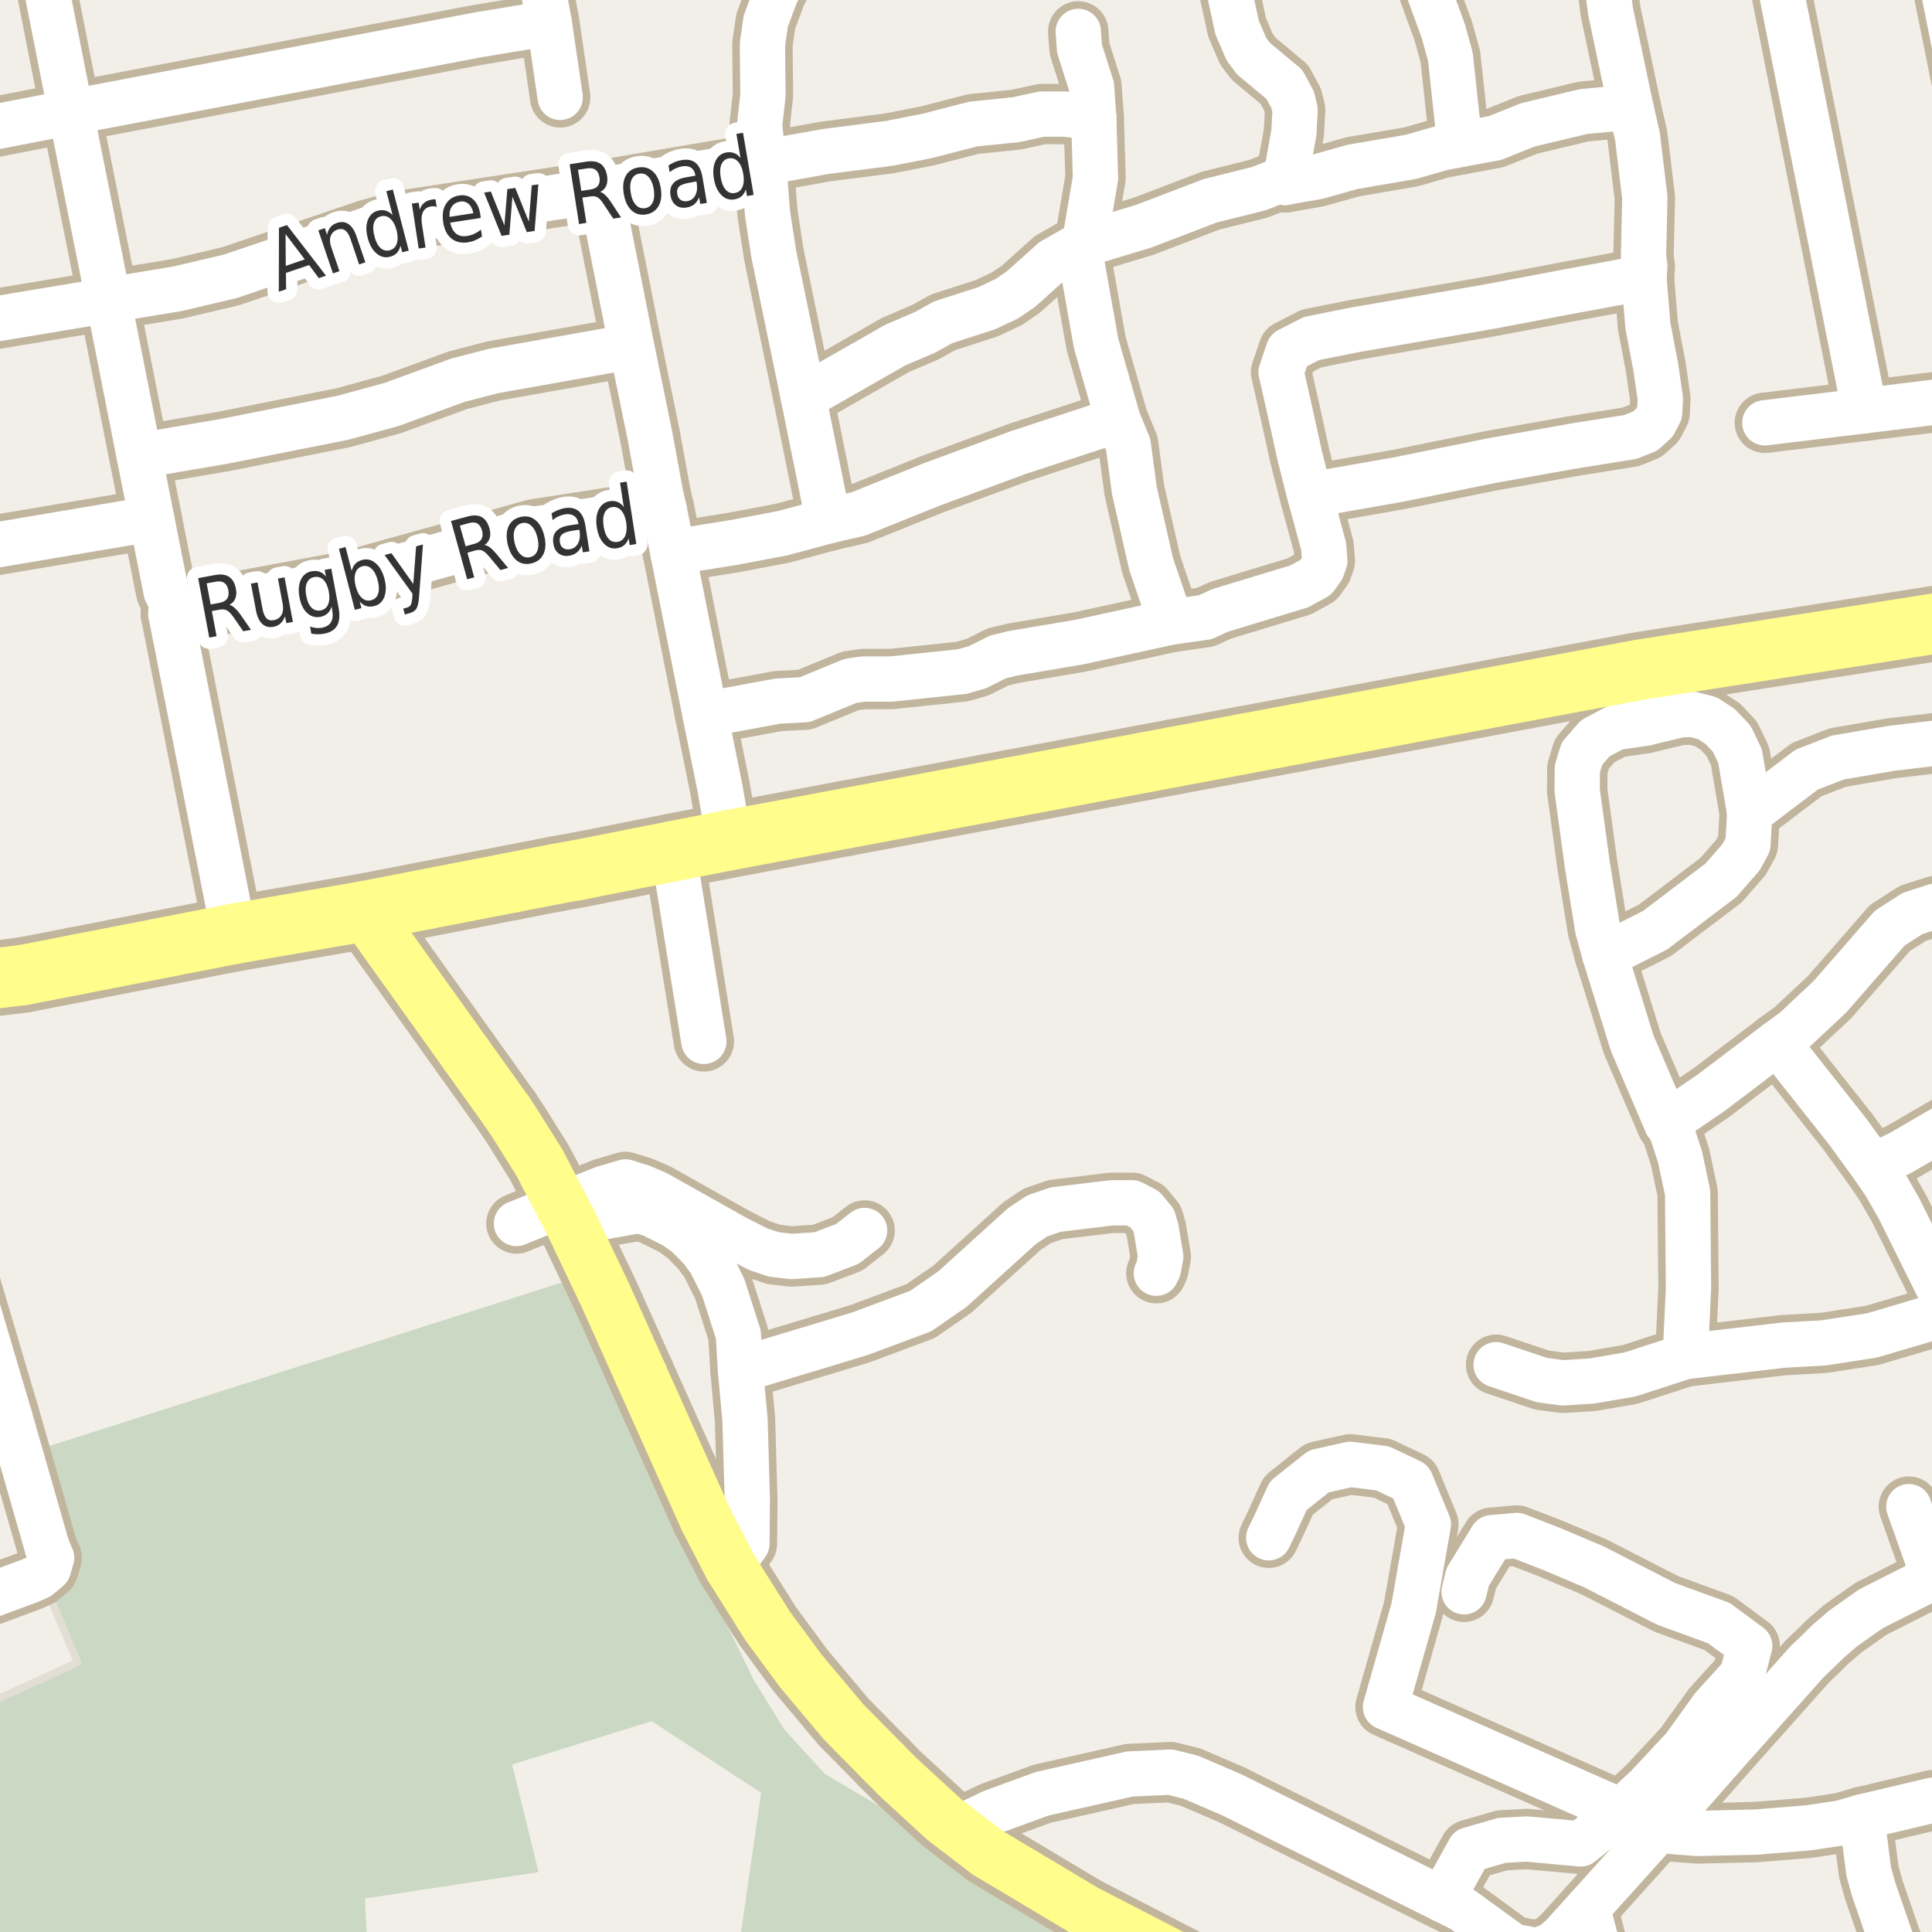 <?xml version="1.0" encoding="UTF-8"?>
<svg xmlns="http://www.w3.org/2000/svg" xmlns:xlink="http://www.w3.org/1999/xlink" width="256pt" height="256pt" viewBox="0 0 256 256" version="1.1">
<g id="surface2">
<rect x="0" y="0" width="256" height="256" style="fill:rgb(94.902%,93.725%,91.373%);fill-opacity:1;stroke:none;"/>
<path style=" stroke:none;fill-rule:evenodd;fill:rgb(79.608%,84.706%,76.471%);fill-opacity:1;" d="M -4 260 L 150.723 260 L 132.258 250.262 L 116.707 239.434 L 109.301 235.062 L 103.965 229.215 L 99.887 222.629 L 84.258 190.508 L 75.008 169.758 L 5.375 191.973 L 10.273 207.281 L 6.273 210.781 L 10.273 220.281 L -4 226.805 Z M -4 260 L 48.762 260 L 48.359 251.559 L 71.355 248.059 L 67.855 233.809 L 86.355 228.062 L 100.855 237.559 L 97.859 258.312 L 101.422 260 L 137.289 260 L 138.355 257.312 L 144.039 260 Z M -4 260 "/>
<path style=" stroke:none;fill-rule:evenodd;fill:rgb(94.902%,93.725%,91.373%);fill-opacity:1;" d="M -4 260 L -4 226.805 L 10.273 220.281 L 6.273 210.781 L 10.273 207.281 L 5.375 191.973 L -1.727 169.777 L -4 170.598 Z M -4 260 "/>
<path style="fill:none;stroke-width:1;stroke-linecap:round;stroke-linejoin:round;stroke:rgb(89.02%,87.059%,83.137%);stroke-opacity:1;stroke-miterlimit:10;" d="M -4 260 L -4 226.805 L 10.273 220.281 L 6.273 210.781 L 10.273 207.281 L 5.375 191.973 L -1.727 169.777 L -4 170.598 L -4 260 "/>
<path style="fill:none;stroke-width:8;stroke-linecap:round;stroke-linejoin:round;stroke:rgb(75.686%,70.98%,61.569%);stroke-opacity:1;stroke-miterlimit:10;" d="M 74.418 159.688 L 68.43 162.121 "/>
<path style="fill:none;stroke-width:8;stroke-linecap:round;stroke-linejoin:round;stroke:rgb(75.686%,70.98%,61.569%);stroke-opacity:1;stroke-miterlimit:10;" d="M 217.277 88.742 L 218.023 95.824 "/>
<path style="fill:none;stroke-width:8;stroke-linecap:round;stroke-linejoin:round;stroke:rgb(75.686%,70.98%,61.569%);stroke-opacity:1;stroke-miterlimit:10;" d="M 256.238 208.965 L 252.93 199.637 "/>
<path style="fill:none;stroke-width:8;stroke-linecap:round;stroke-linejoin:round;stroke:rgb(75.686%,70.98%,61.569%);stroke-opacity:1;stroke-miterlimit:10;" d="M 210.359 252.852 L 213.266 264 "/>
<path style="fill:none;stroke-width:8;stroke-linecap:round;stroke-linejoin:round;stroke:rgb(75.686%,70.98%,61.569%);stroke-opacity:1;stroke-miterlimit:10;" d="M 9.383 14.871 L 5.047 -7.105 "/>
<path style="fill:none;stroke-width:8;stroke-linecap:round;stroke-linejoin:round;stroke:rgb(75.686%,70.98%,61.569%);stroke-opacity:1;stroke-miterlimit:10;" d="M 93.266 137.988 L 89.215 112.781 "/>
<path style="fill:none;stroke-width:8;stroke-linecap:round;stroke-linejoin:round;stroke:rgb(75.686%,70.98%,61.569%);stroke-opacity:1;stroke-miterlimit:10;" d="M 143.715 32.109 L 145.16 23.582 L 144.926 15.551 L 144.625 11.426 L 143.039 6.438 L 142.875 4.16 "/>
<path style="fill:none;stroke-width:8;stroke-linecap:round;stroke-linejoin:round;stroke:rgb(75.686%,70.98%,61.569%);stroke-opacity:1;stroke-miterlimit:10;" d="M 212.664 126.602 L 219.281 123.277 L 228.043 116.629 L 230.676 113.613 L 231.609 111.922 L 231.844 107.703 "/>
<path style="fill:none;stroke-width:8;stroke-linecap:round;stroke-linejoin:round;stroke:rgb(75.686%,70.98%,61.569%);stroke-opacity:1;stroke-miterlimit:10;" d="M -9 191.637 L 1.297 187.758 "/>
<path style="fill:none;stroke-width:8;stroke-linecap:round;stroke-linejoin:round;stroke:rgb(75.686%,70.98%,61.569%);stroke-opacity:1;stroke-miterlimit:10;" d="M -9 214.254 L 3.977 209.457 L 5.141 208.934 L 6.422 207.855 L 6.84 206.41 L 6.258 205.055 "/>
<path style="fill:none;stroke-width:8;stroke-linecap:round;stroke-linejoin:round;stroke:rgb(75.686%,70.98%,61.569%);stroke-opacity:1;stroke-miterlimit:10;" d="M 235.5 138.145 L 244.82 149.93 L 248.176 154.547 L 249.809 156.949 L 251.625 160.121 L 258.453 173.879 "/>
<path style="fill:none;stroke-width:8;stroke-linecap:round;stroke-linejoin:round;stroke:rgb(75.686%,70.98%,61.569%);stroke-opacity:1;stroke-miterlimit:10;" d="M 248.176 154.547 L 251.836 152.762 L 257.824 149.285 L 264 146.504 "/>
<path style="fill:none;stroke-width:8;stroke-linecap:round;stroke-linejoin:round;stroke:rgb(75.686%,70.98%,61.569%);stroke-opacity:1;stroke-miterlimit:10;" d="M 74.418 159.688 L 79.938 157.473 L 82.875 156.609 L 85.043 157.289 L 87.047 158.148 L 97.461 163.996 L 100.492 165.535 L 102.52 166.215 L 104.871 166.492 L 108.578 166.242 L 112.281 164.828 L 114.566 163.043 "/>
<path style="fill:none;stroke-width:8;stroke-linecap:round;stroke-linejoin:round;stroke:rgb(75.686%,70.98%,61.569%);stroke-opacity:1;stroke-miterlimit:10;" d="M 187.191 -9 L 188.664 -2.949 L 191.25 4.129 L 192.184 7.516 L 193.441 19.152 "/>
<path style="fill:none;stroke-width:8;stroke-linecap:round;stroke-linejoin:round;stroke:rgb(75.686%,70.98%,61.569%);stroke-opacity:1;stroke-miterlimit:10;" d="M 170.258 24.168 L 174.52 23.43 L 179.25 22.105 L 186.988 20.781 L 191.043 19.613 L 193.441 19.152 L 198.102 18.289 L 202.484 16.535 L 209.824 14.781 L 216.09 14.195 "/>
<path style="fill:none;stroke-width:8;stroke-linecap:round;stroke-linejoin:round;stroke:rgb(75.686%,70.98%,61.569%);stroke-opacity:1;stroke-miterlimit:10;" d="M 155.156 82.434 L 152.547 74.801 L 150.309 64.98 L 149.496 58.918 L 148.145 55.625 L 145.254 45.559 L 143.785 37.312 L 142.945 32.57 "/>
<path style="fill:none;stroke-width:8;stroke-linecap:round;stroke-linejoin:round;stroke:rgb(75.686%,70.98%,61.569%);stroke-opacity:1;stroke-miterlimit:10;" d="M 231.844 107.703 L 239.391 101.98 L 243.516 100.379 L 250.672 99.148 L 264 97.582 "/>
<path style="fill:none;stroke-width:8;stroke-linecap:round;stroke-linejoin:round;stroke:rgb(75.686%,70.98%,61.569%);stroke-opacity:1;stroke-miterlimit:10;" d="M 89.191 73.383 L 91.473 72.801 L 97.254 71.875 L 103.73 70.645 L 109.766 69.016 L 113.773 68.09 L 123.559 64.152 L 134.93 59.965 L 148.145 55.625 "/>
<path style="fill:none;stroke-width:8;stroke-linecap:round;stroke-linejoin:round;stroke:rgb(75.686%,70.98%,61.569%);stroke-opacity:1;stroke-miterlimit:10;" d="M 75.629 161.996 L 80.008 161.227 L 83.668 160.582 L 84.668 160.395 L 86.348 160.918 L 89.375 162.426 L 91.055 163.629 L 92.895 165.504 L 94.082 167.105 L 95.832 170.582 L 97.836 176.832 L 98.113 181.512 L 98.719 188.156 L 99.023 198.621 L 98.973 204.539 L 96.785 207.602 "/>
<path style="fill:none;stroke-width:8;stroke-linecap:round;stroke-linejoin:round;stroke:rgb(75.686%,70.98%,61.569%);stroke-opacity:1;stroke-miterlimit:10;" d="M 22.641 81.355 L 46.246 76.957 L 70.852 70.121 L 88 67.477 "/>
<path style="fill:none;stroke-width:8;stroke-linecap:round;stroke-linejoin:round;stroke:rgb(75.686%,70.98%,61.569%);stroke-opacity:1;stroke-miterlimit:10;" d="M 18.445 60.395 L 29.652 58.488 L 45.477 55.348 L 51.883 53.594 L 60.645 50.391 L 65.375 49.16 L 83.691 45.898 "/>
<path style="fill:none;stroke-width:8;stroke-linecap:round;stroke-linejoin:round;stroke:rgb(75.686%,70.98%,61.569%);stroke-opacity:1;stroke-miterlimit:10;" d="M 98.113 181.512 L 113.914 176.738 L 122 173.723 L 126.215 170.801 L 135.422 162.457 L 137.449 161.105 L 139.895 160.273 L 147.305 159.379 L 150.008 159.379 L 151.684 160.242 L 152.852 161.656 L 153.199 162.859 L 153.805 166.52 L 153.504 168.121 L 153.223 168.707 "/>
<path style="fill:none;stroke-width:8;stroke-linecap:round;stroke-linejoin:round;stroke:rgb(75.686%,70.98%,61.569%);stroke-opacity:1;stroke-miterlimit:10;" d="M 161.988 -9 L 162.984 -0.672 L 163.617 2.223 L 163.918 3.637 L 165.152 6.5 L 166.086 7.762 L 170.188 11.18 L 171.281 13.211 L 171.609 14.562 L 171.445 17.582 L 170.258 24.168 "/>
<path style="fill:none;stroke-width:8;stroke-linecap:round;stroke-linejoin:round;stroke:rgb(75.686%,70.98%,61.569%);stroke-opacity:1;stroke-miterlimit:10;" d="M 106.457 52.672 L 118.645 45.715 L 122.605 44.02 L 124.98 42.699 L 130.715 40.852 L 133.395 39.59 L 135.258 38.328 L 139.477 34.539 L 142.945 32.57 L 151.613 29.953 L 160.375 26.598 L 166.785 25 L 169.301 24.016 L 170.258 24.168 "/>
<path style="fill:none;stroke-width:8;stroke-linecap:round;stroke-linejoin:round;stroke:rgb(75.686%,70.98%,61.569%);stroke-opacity:1;stroke-miterlimit:10;" d="M 220.82 148.824 L 226.785 144.762 L 235.5 138.145 L 237.738 136.512 L 242.469 132.082 L 250.414 122.969 L 253.441 121.031 L 256.496 120.047 L 264 118.621 "/>
<path style="fill:none;stroke-width:8;stroke-linecap:round;stroke-linejoin:round;stroke:rgb(75.686%,70.98%,61.569%);stroke-opacity:1;stroke-miterlimit:10;" d="M 264 31.008 L 255.949 -9 "/>
<path style="fill:none;stroke-width:8;stroke-linecap:round;stroke-linejoin:round;stroke:rgb(75.686%,70.98%,61.569%);stroke-opacity:1;stroke-miterlimit:10;" d="M -9 73.656 L 20.102 68.738 "/>
<path style="fill:none;stroke-width:8;stroke-linecap:round;stroke-linejoin:round;stroke:rgb(75.686%,70.98%,61.569%);stroke-opacity:1;stroke-miterlimit:10;" d="M -9 152.652 L -4.438 168.398 L 1.297 187.758 L 6.258 205.055 "/>
<path style="fill:none;stroke-width:8;stroke-linecap:round;stroke-linejoin:round;stroke:rgb(75.686%,70.98%,61.569%);stroke-opacity:1;stroke-miterlimit:10;" d="M 70.559 -9 L 72.785 3.051 L 74.227 12.902 "/>
<path style="fill:none;stroke-width:8;stroke-linecap:round;stroke-linejoin:round;stroke:rgb(75.686%,70.98%,61.569%);stroke-opacity:1;stroke-miterlimit:10;" d="M 126.773 242.355 L 131.527 240.078 L 138.102 237.68 L 149.703 235.062 L 155.086 234.816 L 157.789 235.492 L 163.172 237.801 L 191.07 251.668 L 193.812 253.035 L 200.457 257.867 L 203.648 258.484 "/>
<path style="fill:none;stroke-width:8;stroke-linecap:round;stroke-linejoin:round;stroke:rgb(75.686%,70.98%,61.569%);stroke-opacity:1;stroke-miterlimit:10;" d="M 96.598 111.336 L 95.387 104.348 L 93.43 94.684 L 89.191 73.383 L 88 67.477 L 87.535 65.445 L 86.113 57.688 L 83.691 45.898 L 79.59 25.215 "/>
<path style="fill:none;stroke-width:8;stroke-linecap:round;stroke-linejoin:round;stroke:rgb(75.686%,70.98%,61.569%);stroke-opacity:1;stroke-miterlimit:10;" d="M 220.027 242.109 L 214.789 239.988 L 183.586 226.199 L 187.312 213.117 L 189.27 201.977 L 186.941 196.344 L 183.188 194.559 L 178.926 194.035 L 174.754 194.961 L 170.699 198.191 L 169.09 201.73 L 168.113 203.762 "/>
<path style="fill:none;stroke-width:8;stroke-linecap:round;stroke-linejoin:round;stroke:rgb(75.686%,70.98%,61.569%);stroke-opacity:1;stroke-miterlimit:10;" d="M 191.07 251.668 L 194.711 245.098 L 199.035 243.855 L 202.293 243.676 L 209.461 244.328 L 214.789 239.988 L 218.285 236.746 L 223.141 231.535 L 226.934 226.262 L 230.844 221.938 L 231.848 218.09 L 227.762 215.066 L 220.773 212.52 L 211.176 207.602 L 205.434 205.176 L 200.988 203.457 L 197.672 203.754 L 194.473 208.965 L 194 210.922 "/>
<path style="fill:none;stroke-width:8;stroke-linecap:round;stroke-linejoin:round;stroke:rgb(75.686%,70.98%,61.569%);stroke-opacity:1;stroke-miterlimit:10;" d="M 31.004 123.738 L 22.641 81.355 L 22.688 79.758 L 22.012 78.402 L 20.102 68.738 L 18.445 60.395 L 14.367 39.773 L 9.383 14.871 "/>
<path style="fill:none;stroke-width:8;stroke-linecap:round;stroke-linejoin:round;stroke:rgb(75.686%,70.98%,61.569%);stroke-opacity:1;stroke-miterlimit:10;" d="M 231.844 107.703 L 230.562 100.164 L 229.465 97.887 L 227.953 96.285 L 226.273 95.176 L 224.27 94.652 L 222.5 94.746 L 218.023 95.824 L 214.062 96.406 L 211.383 97.824 L 209.613 99.855 L 209.008 101.855 L 208.984 104.75 L 210.312 114.477 L 211.711 123.156 L 212.664 126.602 L 216.277 138.234 L 220.82 148.824 L 221.449 149.715 L 222.613 153.285 L 223.617 158.027 L 223.734 170.676 L 223.312 179.754 "/>
<path style="fill:none;stroke-width:8;stroke-linecap:round;stroke-linejoin:round;stroke:rgb(75.686%,70.98%,61.569%);stroke-opacity:1;stroke-miterlimit:10;" d="M -9 18.43 L 9.383 14.871 L 63.324 4.621 L 72.785 3.051 "/>
<path style="fill:none;stroke-width:8;stroke-linecap:round;stroke-linejoin:round;stroke:rgb(75.686%,70.98%,61.569%);stroke-opacity:1;stroke-miterlimit:10;" d="M 173.547 65.605 L 185.285 63.543 L 197.574 61.051 L 208.469 59.109 L 216.062 57.895 L 218.004 57.113 L 219.223 56.008 L 219.918 54.676 L 220.004 52.82 L 219.395 48.621 L 218.352 43.141 L 217.832 36.793 L 217.949 35.316 L 217.77 33.988 L 217.953 26.23 L 216.977 18.105 L 216.09 14.195 L 213.41 1.512 L 212.047 -9 "/>
<path style="fill:none;stroke-width:8;stroke-linecap:round;stroke-linejoin:round;stroke:rgb(75.686%,70.98%,61.569%);stroke-opacity:1;stroke-miterlimit:10;" d="M 198.242 180.832 L 204.301 182.863 L 207.074 183.234 L 210.965 182.988 L 215.973 182.125 L 223.312 179.754 L 236.246 178.246 L 241.629 177.941 L 248.039 176.953 L 258.453 173.879 L 264 172.199 "/>
<path style="fill:none;stroke-width:8;stroke-linecap:round;stroke-linejoin:round;stroke:rgb(75.686%,70.98%,61.569%);stroke-opacity:1;stroke-miterlimit:10;" d="M 264 237.902 L 256.055 238.539 L 246.688 240.758 L 243.938 241.555 L 239.555 242.203 L 232.703 242.758 L 224.922 242.941 L 221.684 242.695 L 220.027 242.109 "/>
<path style="fill:none;stroke-width:8;stroke-linecap:round;stroke-linejoin:round;stroke:rgb(75.686%,70.98%,61.569%);stroke-opacity:1;stroke-miterlimit:10;" d="M 247.059 54.426 L 234.457 -9 "/>
<path style="fill:none;stroke-width:8;stroke-linecap:round;stroke-linejoin:round;stroke:rgb(75.686%,70.98%,61.569%);stroke-opacity:1;stroke-miterlimit:10;" d="M 254.043 264 L 253.117 262.547 L 252.441 260.668 L 250.695 257.375 L 248.27 250.359 L 247.617 247.988 L 246.688 240.758 "/>
<path style="fill:none;stroke-width:8;stroke-linecap:round;stroke-linejoin:round;stroke:rgb(75.686%,70.98%,61.569%);stroke-opacity:1;stroke-miterlimit:10;" d="M 93.43 94.684 L 103.078 92.898 L 106.621 92.715 L 112.68 90.223 L 114.379 89.977 L 118.082 89.977 L 127.496 88.988 L 129.523 88.406 L 132.227 87.051 L 134.254 86.559 L 142.992 85.082 L 155.156 82.434 L 159.699 81.789 L 161.727 80.863 L 172.168 77.695 L 174.355 76.492 L 175.195 75.324 L 175.547 74.309 L 175.383 72.367 L 173.547 65.605 L 172.242 60.473 L 170.766 53.777 L 169.75 49.316 L 170.734 46.414 L 173.781 44.852 L 179.75 43.664 L 197.398 40.621 L 207.918 38.621 L 217.832 36.793 "/>
<path style="fill:none;stroke-width:8;stroke-linecap:round;stroke-linejoin:round;stroke:rgb(75.686%,70.98%,61.569%);stroke-opacity:1;stroke-miterlimit:10;" d="M -9 43.664 L 14.367 39.773 L 23.504 38.266 L 30.562 36.602 L 48.762 30.418 L 53.141 29.246 L 79.59 25.215 L 101.168 21.551 L 109.391 20.074 L 117.828 18.996 L 122.859 18.012 L 128.941 16.441 L 134.652 15.855 L 138.031 15.117 L 141.059 15.117 L 144.926 15.551 "/>
<path style="fill:none;stroke-width:8;stroke-linecap:round;stroke-linejoin:round;stroke:rgb(75.686%,70.98%,61.569%);stroke-opacity:1;stroke-miterlimit:10;" d="M 203.648 258.484 L 205.676 257.715 L 207.027 256.543 L 210.359 252.852 L 220.027 242.109 L 228.906 232.016 L 239.461 220.168 L 241.141 218.566 L 242.164 217.551 L 244.191 215.797 L 247.898 213.18 L 256.238 208.965 L 258.359 208.746 L 264 207.688 "/>
<path style="fill:none;stroke-width:8;stroke-linecap:round;stroke-linejoin:round;stroke:rgb(75.686%,70.98%,61.569%);stroke-opacity:1;stroke-miterlimit:10;" d="M 109.766 69.016 L 106.457 52.672 L 102.543 33.742 L 101.703 28.324 L 101.168 21.551 L 100.652 16.566 L 101.098 12.625 L 101.051 8.684 L 101.027 5.855 L 101.469 2.805 L 102.82 -0.824 L 104.008 -3.105 L 107.133 -6.891 L 110.07 -9 "/>
<path style="fill:none;stroke-width:8;stroke-linecap:round;stroke-linejoin:round;stroke:rgb(75.686%,70.98%,61.569%);stroke-opacity:1;stroke-miterlimit:10;" d="M 233.848 56.023 L 247.059 54.426 L 256.891 53.223 L 264 52.004 "/>
<path style="fill:none;stroke-width:9;stroke-linecap:round;stroke-linejoin:round;stroke:rgb(75.686%,70.98%,61.569%);stroke-opacity:1;stroke-miterlimit:10;" d="M 72.406 155.836 L 74.418 159.688 "/>
<path style="fill:none;stroke-width:9;stroke-linecap:round;stroke-linejoin:round;stroke:rgb(75.686%,70.98%,61.569%);stroke-opacity:1;stroke-miterlimit:10;" d="M 93.523 201.301 L 96.785 207.602 "/>
<path style="fill:none;stroke-width:9;stroke-linecap:round;stroke-linejoin:round;stroke:rgb(75.686%,70.98%,61.569%);stroke-opacity:1;stroke-miterlimit:10;" d="M 96.785 207.602 L 100.707 213.84 "/>
<path style="fill:none;stroke-width:9;stroke-linecap:round;stroke-linejoin:round;stroke:rgb(75.686%,70.98%,61.569%);stroke-opacity:1;stroke-miterlimit:10;" d="M 61.703 139.641 L 67.23 147.367 "/>
<path style="fill:none;stroke-width:9;stroke-linecap:round;stroke-linejoin:round;stroke:rgb(75.686%,70.98%,61.569%);stroke-opacity:1;stroke-miterlimit:10;" d="M 67.23 147.367 L 68.336 149.039 L 71.48 154.055 L 72.406 155.836 "/>
<path style="fill:none;stroke-width:9;stroke-linecap:round;stroke-linejoin:round;stroke:rgb(75.686%,70.98%,61.569%);stroke-opacity:1;stroke-miterlimit:10;" d="M 117.125 233.574 L 118.898 235.371 L 125.121 241.094 L 126.773 242.355 "/>
<path style="fill:none;stroke-width:9;stroke-linecap:round;stroke-linejoin:round;stroke:rgb(75.686%,70.98%,61.569%);stroke-opacity:1;stroke-miterlimit:10;" d="M 84.934 182.156 L 93.523 201.301 "/>
<path style="fill:none;stroke-width:9;stroke-linecap:round;stroke-linejoin:round;stroke:rgb(75.686%,70.98%,61.569%);stroke-opacity:1;stroke-miterlimit:10;" d="M 48.203 120.754 L 61.703 139.641 "/>
<path style="fill:none;stroke-width:9;stroke-linecap:round;stroke-linejoin:round;stroke:rgb(75.686%,70.98%,61.569%);stroke-opacity:1;stroke-miterlimit:10;" d="M 74.418 159.688 L 75.629 161.996 L 77.816 166.594 L 80.172 171.539 L 83.527 179.016 L 84.934 182.156 "/>
<path style="fill:none;stroke-width:9;stroke-linecap:round;stroke-linejoin:round;stroke:rgb(75.686%,70.98%,61.569%);stroke-opacity:1;stroke-miterlimit:10;" d="M 100.707 213.84 L 101.727 215.457 L 106.082 221.367 L 111.793 228.168 L 117.125 233.574 "/>
<path style="fill:none;stroke-width:9;stroke-linecap:round;stroke-linejoin:round;stroke:rgb(75.686%,70.98%,61.569%);stroke-opacity:1;stroke-miterlimit:10;" d="M 126.773 242.355 L 130.828 245.465 L 143.762 253.191 L 166.609 265 "/>
<path style="fill:none;stroke-width:10;stroke-linecap:round;stroke-linejoin:round;stroke:rgb(75.686%,70.98%,61.569%);stroke-opacity:1;stroke-miterlimit:10;" d="M 73.789 115.781 L 76.48 115.301 "/>
<path style="fill:none;stroke-width:10;stroke-linecap:round;stroke-linejoin:round;stroke:rgb(75.686%,70.98%,61.569%);stroke-opacity:1;stroke-miterlimit:10;" d="M 130.754 104.941 L 134.277 104.281 "/>
<path style="fill:none;stroke-width:10;stroke-linecap:round;stroke-linejoin:round;stroke:rgb(75.686%,70.98%,61.569%);stroke-opacity:1;stroke-miterlimit:10;" d="M 151.711 101.02 L 155.695 100.273 "/>
<path style="fill:none;stroke-width:10;stroke-linecap:round;stroke-linejoin:round;stroke:rgb(75.686%,70.98%,61.569%);stroke-opacity:1;stroke-miterlimit:10;" d="M 67.879 116.93 L 73.789 115.781 "/>
<path style="fill:none;stroke-width:10;stroke-linecap:round;stroke-linejoin:round;stroke:rgb(75.686%,70.98%,61.569%);stroke-opacity:1;stroke-miterlimit:10;" d="M 3.227 129.168 L 10.168 127.812 "/>
<path style="fill:none;stroke-width:10;stroke-linecap:round;stroke-linejoin:round;stroke:rgb(75.686%,70.98%,61.569%);stroke-opacity:1;stroke-miterlimit:10;" d="M 164.672 98.594 L 171.758 97.266 "/>
<path style="fill:none;stroke-width:10;stroke-linecap:round;stroke-linejoin:round;stroke:rgb(75.686%,70.98%,61.569%);stroke-opacity:1;stroke-miterlimit:10;" d="M 89.215 112.781 L 96.598 111.336 "/>
<path style="fill:none;stroke-width:10;stroke-linecap:round;stroke-linejoin:round;stroke:rgb(75.686%,70.98%,61.569%);stroke-opacity:1;stroke-miterlimit:10;" d="M 155.695 100.273 L 164.672 98.594 "/>
<path style="fill:none;stroke-width:10;stroke-linecap:round;stroke-linejoin:round;stroke:rgb(75.686%,70.98%,61.569%);stroke-opacity:1;stroke-miterlimit:10;" d="M -6.195 130.332 L 3.227 129.168 "/>
<path style="fill:none;stroke-width:10;stroke-linecap:round;stroke-linejoin:round;stroke:rgb(75.686%,70.98%,61.569%);stroke-opacity:1;stroke-miterlimit:10;" d="M 76.48 115.301 L 89.215 112.781 "/>
<path style="fill:none;stroke-width:10;stroke-linecap:round;stroke-linejoin:round;stroke:rgb(75.686%,70.98%,61.569%);stroke-opacity:1;stroke-miterlimit:10;" d="M 96.598 111.336 L 112.121 108.43 "/>
<path style="fill:none;stroke-width:10;stroke-linecap:round;stroke-linejoin:round;stroke:rgb(75.686%,70.98%,61.569%);stroke-opacity:1;stroke-miterlimit:10;" d="M 31.004 123.738 L 48.203 120.754 "/>
<path style="fill:none;stroke-width:10;stroke-linecap:round;stroke-linejoin:round;stroke:rgb(75.686%,70.98%,61.569%);stroke-opacity:1;stroke-miterlimit:10;" d="M 134.277 104.281 L 151.711 101.02 "/>
<path style="fill:none;stroke-width:10;stroke-linecap:round;stroke-linejoin:round;stroke:rgb(75.686%,70.98%,61.569%);stroke-opacity:1;stroke-miterlimit:10;" d="M 112.121 108.43 L 130.754 104.941 "/>
<path style="fill:none;stroke-width:10;stroke-linecap:round;stroke-linejoin:round;stroke:rgb(75.686%,70.98%,61.569%);stroke-opacity:1;stroke-miterlimit:10;" d="M 48.203 120.754 L 67.879 116.93 "/>
<path style="fill:none;stroke-width:10;stroke-linecap:round;stroke-linejoin:round;stroke:rgb(75.686%,70.98%,61.569%);stroke-opacity:1;stroke-miterlimit:10;" d="M 10.168 127.812 L 31.004 123.738 "/>
<path style="fill:none;stroke-width:10;stroke-linecap:round;stroke-linejoin:round;stroke:rgb(75.686%,70.98%,61.569%);stroke-opacity:1;stroke-miterlimit:10;" d="M 171.758 97.266 L 217.277 88.742 L 246.688 84.156 L 261.781 81.777 "/>
<path style="fill:none;stroke-width:6;stroke-linecap:round;stroke-linejoin:round;stroke:rgb(100%,100%,100%);stroke-opacity:1;stroke-miterlimit:10;" d="M 74.418 159.688 L 68.43 162.121 "/>
<path style="fill:none;stroke-width:6;stroke-linecap:round;stroke-linejoin:round;stroke:rgb(100%,100%,100%);stroke-opacity:1;stroke-miterlimit:10;" d="M 217.277 88.742 L 218.023 95.824 "/>
<path style="fill:none;stroke-width:6;stroke-linecap:round;stroke-linejoin:round;stroke:rgb(100%,100%,100%);stroke-opacity:1;stroke-miterlimit:10;" d="M 256.238 208.965 L 252.93 199.637 "/>
<path style="fill:none;stroke-width:6;stroke-linecap:round;stroke-linejoin:round;stroke:rgb(100%,100%,100%);stroke-opacity:1;stroke-miterlimit:10;" d="M 210.359 252.852 L 213.266 264 "/>
<path style="fill:none;stroke-width:6;stroke-linecap:round;stroke-linejoin:round;stroke:rgb(100%,100%,100%);stroke-opacity:1;stroke-miterlimit:10;" d="M 9.383 14.871 L 5.047 -7.105 "/>
<path style="fill:none;stroke-width:6;stroke-linecap:round;stroke-linejoin:round;stroke:rgb(100%,100%,100%);stroke-opacity:1;stroke-miterlimit:10;" d="M 93.266 137.988 L 89.215 112.781 "/>
<path style="fill:none;stroke-width:6;stroke-linecap:round;stroke-linejoin:round;stroke:rgb(100%,100%,100%);stroke-opacity:1;stroke-miterlimit:10;" d="M 143.715 32.109 L 145.16 23.582 L 144.926 15.551 L 144.625 11.426 L 143.039 6.438 L 142.875 4.16 "/>
<path style="fill:none;stroke-width:6;stroke-linecap:round;stroke-linejoin:round;stroke:rgb(100%,100%,100%);stroke-opacity:1;stroke-miterlimit:10;" d="M 212.664 126.602 L 219.281 123.277 L 228.043 116.629 L 230.676 113.613 L 231.609 111.922 L 231.844 107.703 "/>
<path style="fill:none;stroke-width:6;stroke-linecap:round;stroke-linejoin:round;stroke:rgb(100%,100%,100%);stroke-opacity:1;stroke-miterlimit:10;" d="M -9 191.637 L 1.297 187.758 "/>
<path style="fill:none;stroke-width:6;stroke-linecap:round;stroke-linejoin:round;stroke:rgb(100%,100%,100%);stroke-opacity:1;stroke-miterlimit:10;" d="M -9 214.254 L 3.977 209.457 L 5.141 208.934 L 6.422 207.855 L 6.84 206.41 L 6.258 205.055 "/>
<path style="fill:none;stroke-width:6;stroke-linecap:round;stroke-linejoin:round;stroke:rgb(100%,100%,100%);stroke-opacity:1;stroke-miterlimit:10;" d="M 235.5 138.145 L 244.82 149.93 L 248.176 154.547 L 249.809 156.949 L 251.625 160.121 L 258.453 173.879 "/>
<path style="fill:none;stroke-width:6;stroke-linecap:round;stroke-linejoin:round;stroke:rgb(100%,100%,100%);stroke-opacity:1;stroke-miterlimit:10;" d="M 248.176 154.547 L 251.836 152.762 L 257.824 149.285 L 264 146.504 "/>
<path style="fill:none;stroke-width:6;stroke-linecap:round;stroke-linejoin:round;stroke:rgb(100%,100%,100%);stroke-opacity:1;stroke-miterlimit:10;" d="M 74.418 159.688 L 79.938 157.473 L 82.875 156.609 L 85.043 157.289 L 87.047 158.148 L 97.461 163.996 L 100.492 165.535 L 102.52 166.215 L 104.871 166.492 L 108.578 166.242 L 112.281 164.828 L 114.566 163.043 "/>
<path style="fill:none;stroke-width:6;stroke-linecap:round;stroke-linejoin:round;stroke:rgb(100%,100%,100%);stroke-opacity:1;stroke-miterlimit:10;" d="M 187.191 -9 L 188.664 -2.949 L 191.25 4.129 L 192.184 7.516 L 193.441 19.152 "/>
<path style="fill:none;stroke-width:6;stroke-linecap:round;stroke-linejoin:round;stroke:rgb(100%,100%,100%);stroke-opacity:1;stroke-miterlimit:10;" d="M 170.258 24.168 L 174.52 23.43 L 179.25 22.105 L 186.988 20.781 L 191.043 19.613 L 193.441 19.152 L 198.102 18.289 L 202.484 16.535 L 209.824 14.781 L 216.09 14.195 "/>
<path style="fill:none;stroke-width:6;stroke-linecap:round;stroke-linejoin:round;stroke:rgb(100%,100%,100%);stroke-opacity:1;stroke-miterlimit:10;" d="M 155.156 82.434 L 152.547 74.801 L 150.309 64.98 L 149.496 58.918 L 148.145 55.625 L 145.254 45.559 L 143.785 37.312 L 142.945 32.57 "/>
<path style="fill:none;stroke-width:6;stroke-linecap:round;stroke-linejoin:round;stroke:rgb(100%,100%,100%);stroke-opacity:1;stroke-miterlimit:10;" d="M 231.844 107.703 L 239.391 101.98 L 243.516 100.379 L 250.672 99.148 L 264 97.582 "/>
<path style="fill:none;stroke-width:6;stroke-linecap:round;stroke-linejoin:round;stroke:rgb(100%,100%,100%);stroke-opacity:1;stroke-miterlimit:10;" d="M 89.191 73.383 L 91.473 72.801 L 97.254 71.875 L 103.73 70.645 L 109.766 69.016 L 113.773 68.09 L 123.559 64.152 L 134.93 59.965 L 148.145 55.625 "/>
<path style="fill:none;stroke-width:6;stroke-linecap:round;stroke-linejoin:round;stroke:rgb(100%,100%,100%);stroke-opacity:1;stroke-miterlimit:10;" d="M 75.629 161.996 L 80.008 161.227 L 83.668 160.582 L 84.668 160.395 L 86.348 160.918 L 89.375 162.426 L 91.055 163.629 L 92.895 165.504 L 94.082 167.105 L 95.832 170.582 L 97.836 176.832 L 98.113 181.512 L 98.719 188.156 L 99.023 198.621 L 98.973 204.539 L 96.785 207.602 "/>
<path style="fill:none;stroke-width:6;stroke-linecap:round;stroke-linejoin:round;stroke:rgb(100%,100%,100%);stroke-opacity:1;stroke-miterlimit:10;" d="M 22.641 81.355 L 46.246 76.957 L 70.852 70.121 L 88 67.477 "/>
<path style="fill:none;stroke-width:6;stroke-linecap:round;stroke-linejoin:round;stroke:rgb(100%,100%,100%);stroke-opacity:1;stroke-miterlimit:10;" d="M 18.445 60.395 L 29.652 58.488 L 45.477 55.348 L 51.883 53.594 L 60.645 50.391 L 65.375 49.16 L 83.691 45.898 "/>
<path style="fill:none;stroke-width:6;stroke-linecap:round;stroke-linejoin:round;stroke:rgb(100%,100%,100%);stroke-opacity:1;stroke-miterlimit:10;" d="M 98.113 181.512 L 113.914 176.738 L 122 173.723 L 126.215 170.801 L 135.422 162.457 L 137.449 161.105 L 139.895 160.273 L 147.305 159.379 L 150.008 159.379 L 151.684 160.242 L 152.852 161.656 L 153.199 162.859 L 153.805 166.52 L 153.504 168.121 L 153.223 168.707 "/>
<path style="fill:none;stroke-width:6;stroke-linecap:round;stroke-linejoin:round;stroke:rgb(100%,100%,100%);stroke-opacity:1;stroke-miterlimit:10;" d="M 161.988 -9 L 162.984 -0.672 L 163.617 2.223 L 163.918 3.637 L 165.152 6.5 L 166.086 7.762 L 170.188 11.18 L 171.281 13.211 L 171.609 14.562 L 171.445 17.582 L 170.258 24.168 "/>
<path style="fill:none;stroke-width:6;stroke-linecap:round;stroke-linejoin:round;stroke:rgb(100%,100%,100%);stroke-opacity:1;stroke-miterlimit:10;" d="M 106.457 52.672 L 118.645 45.715 L 122.605 44.02 L 124.98 42.699 L 130.715 40.852 L 133.395 39.59 L 135.258 38.328 L 139.477 34.539 L 142.945 32.57 L 151.613 29.953 L 160.375 26.598 L 166.785 25 L 169.301 24.016 L 170.258 24.168 "/>
<path style="fill:none;stroke-width:6;stroke-linecap:round;stroke-linejoin:round;stroke:rgb(100%,100%,100%);stroke-opacity:1;stroke-miterlimit:10;" d="M 220.82 148.824 L 226.785 144.762 L 235.5 138.145 L 237.738 136.512 L 242.469 132.082 L 250.414 122.969 L 253.441 121.031 L 256.496 120.047 L 264 118.621 "/>
<path style="fill:none;stroke-width:6;stroke-linecap:round;stroke-linejoin:round;stroke:rgb(100%,100%,100%);stroke-opacity:1;stroke-miterlimit:10;" d="M 264 31.008 L 255.949 -9 "/>
<path style="fill:none;stroke-width:6;stroke-linecap:round;stroke-linejoin:round;stroke:rgb(100%,100%,100%);stroke-opacity:1;stroke-miterlimit:10;" d="M -9 73.656 L 20.102 68.738 "/>
<path style="fill:none;stroke-width:6;stroke-linecap:round;stroke-linejoin:round;stroke:rgb(100%,100%,100%);stroke-opacity:1;stroke-miterlimit:10;" d="M -9 152.652 L -4.438 168.398 L 1.297 187.758 L 6.258 205.055 "/>
<path style="fill:none;stroke-width:6;stroke-linecap:round;stroke-linejoin:round;stroke:rgb(100%,100%,100%);stroke-opacity:1;stroke-miterlimit:10;" d="M 70.559 -9 L 72.785 3.051 L 74.227 12.902 "/>
<path style="fill:none;stroke-width:6;stroke-linecap:round;stroke-linejoin:round;stroke:rgb(100%,100%,100%);stroke-opacity:1;stroke-miterlimit:10;" d="M 126.773 242.355 L 131.527 240.078 L 138.102 237.68 L 149.703 235.062 L 155.086 234.816 L 157.789 235.492 L 163.172 237.801 L 191.07 251.668 L 193.812 253.035 L 200.457 257.867 L 203.648 258.484 "/>
<path style="fill:none;stroke-width:6;stroke-linecap:round;stroke-linejoin:round;stroke:rgb(100%,100%,100%);stroke-opacity:1;stroke-miterlimit:10;" d="M 96.598 111.336 L 95.387 104.348 L 93.43 94.684 L 89.191 73.383 L 88 67.477 L 87.535 65.445 L 86.113 57.688 L 83.691 45.898 L 79.59 25.215 "/>
<path style="fill:none;stroke-width:6;stroke-linecap:round;stroke-linejoin:round;stroke:rgb(100%,100%,100%);stroke-opacity:1;stroke-miterlimit:10;" d="M 220.027 242.109 L 214.789 239.988 L 183.586 226.199 L 187.312 213.117 L 189.27 201.977 L 186.941 196.344 L 183.188 194.559 L 178.926 194.035 L 174.754 194.961 L 170.699 198.191 L 169.09 201.73 L 168.113 203.762 "/>
<path style="fill:none;stroke-width:6;stroke-linecap:round;stroke-linejoin:round;stroke:rgb(100%,100%,100%);stroke-opacity:1;stroke-miterlimit:10;" d="M 191.07 251.668 L 194.711 245.098 L 199.035 243.855 L 202.293 243.676 L 209.461 244.328 L 214.789 239.988 L 218.285 236.746 L 223.141 231.535 L 226.934 226.262 L 230.844 221.938 L 231.848 218.09 L 227.762 215.066 L 220.773 212.52 L 211.176 207.602 L 205.434 205.176 L 200.988 203.457 L 197.672 203.754 L 194.473 208.965 L 194 210.922 "/>
<path style="fill:none;stroke-width:6;stroke-linecap:round;stroke-linejoin:round;stroke:rgb(100%,100%,100%);stroke-opacity:1;stroke-miterlimit:10;" d="M 31.004 123.738 L 22.641 81.355 L 22.688 79.758 L 22.012 78.402 L 20.102 68.738 L 18.445 60.395 L 14.367 39.773 L 9.383 14.871 "/>
<path style="fill:none;stroke-width:6;stroke-linecap:round;stroke-linejoin:round;stroke:rgb(100%,100%,100%);stroke-opacity:1;stroke-miterlimit:10;" d="M 231.844 107.703 L 230.562 100.164 L 229.465 97.887 L 227.953 96.285 L 226.273 95.176 L 224.27 94.652 L 222.5 94.746 L 218.023 95.824 L 214.062 96.406 L 211.383 97.824 L 209.613 99.855 L 209.008 101.855 L 208.984 104.75 L 210.312 114.477 L 211.711 123.156 L 212.664 126.602 L 216.277 138.234 L 220.82 148.824 L 221.449 149.715 L 222.613 153.285 L 223.617 158.027 L 223.734 170.676 L 223.312 179.754 "/>
<path style="fill:none;stroke-width:6;stroke-linecap:round;stroke-linejoin:round;stroke:rgb(100%,100%,100%);stroke-opacity:1;stroke-miterlimit:10;" d="M -9 18.43 L 9.383 14.871 L 63.324 4.621 L 72.785 3.051 "/>
<path style="fill:none;stroke-width:6;stroke-linecap:round;stroke-linejoin:round;stroke:rgb(100%,100%,100%);stroke-opacity:1;stroke-miterlimit:10;" d="M 173.547 65.605 L 185.285 63.543 L 197.574 61.051 L 208.469 59.109 L 216.062 57.895 L 218.004 57.113 L 219.223 56.008 L 219.918 54.676 L 220.004 52.82 L 219.395 48.621 L 218.352 43.141 L 217.832 36.793 L 217.949 35.316 L 217.77 33.988 L 217.953 26.23 L 216.977 18.105 L 216.09 14.195 L 213.41 1.512 L 212.047 -9 "/>
<path style="fill:none;stroke-width:6;stroke-linecap:round;stroke-linejoin:round;stroke:rgb(100%,100%,100%);stroke-opacity:1;stroke-miterlimit:10;" d="M 198.242 180.832 L 204.301 182.863 L 207.074 183.234 L 210.965 182.988 L 215.973 182.125 L 223.312 179.754 L 236.246 178.246 L 241.629 177.941 L 248.039 176.953 L 258.453 173.879 L 264 172.199 "/>
<path style="fill:none;stroke-width:6;stroke-linecap:round;stroke-linejoin:round;stroke:rgb(100%,100%,100%);stroke-opacity:1;stroke-miterlimit:10;" d="M 264 237.902 L 256.055 238.539 L 246.688 240.758 L 243.938 241.555 L 239.555 242.203 L 232.703 242.758 L 224.922 242.941 L 221.684 242.695 L 220.027 242.109 "/>
<path style="fill:none;stroke-width:6;stroke-linecap:round;stroke-linejoin:round;stroke:rgb(100%,100%,100%);stroke-opacity:1;stroke-miterlimit:10;" d="M 247.059 54.426 L 234.457 -9 "/>
<path style="fill:none;stroke-width:6;stroke-linecap:round;stroke-linejoin:round;stroke:rgb(100%,100%,100%);stroke-opacity:1;stroke-miterlimit:10;" d="M 254.043 264 L 253.117 262.547 L 252.441 260.668 L 250.695 257.375 L 248.27 250.359 L 247.617 247.988 L 246.688 240.758 "/>
<path style="fill:none;stroke-width:6;stroke-linecap:round;stroke-linejoin:round;stroke:rgb(100%,100%,100%);stroke-opacity:1;stroke-miterlimit:10;" d="M 93.43 94.684 L 103.078 92.898 L 106.621 92.715 L 112.68 90.223 L 114.379 89.977 L 118.082 89.977 L 127.496 88.988 L 129.523 88.406 L 132.227 87.051 L 134.254 86.559 L 142.992 85.082 L 155.156 82.434 L 159.699 81.789 L 161.727 80.863 L 172.168 77.695 L 174.355 76.492 L 175.195 75.324 L 175.547 74.309 L 175.383 72.367 L 173.547 65.605 L 172.242 60.473 L 170.766 53.777 L 169.75 49.316 L 170.734 46.414 L 173.781 44.852 L 179.75 43.664 L 197.398 40.621 L 207.918 38.621 L 217.832 36.793 "/>
<path style="fill:none;stroke-width:6;stroke-linecap:round;stroke-linejoin:round;stroke:rgb(100%,100%,100%);stroke-opacity:1;stroke-miterlimit:10;" d="M -9 43.664 L 14.367 39.773 L 23.504 38.266 L 30.562 36.602 L 48.762 30.418 L 53.141 29.246 L 79.59 25.215 L 101.168 21.551 L 109.391 20.074 L 117.828 18.996 L 122.859 18.012 L 128.941 16.441 L 134.652 15.855 L 138.031 15.117 L 141.059 15.117 L 144.926 15.551 "/>
<path style="fill:none;stroke-width:6;stroke-linecap:round;stroke-linejoin:round;stroke:rgb(100%,100%,100%);stroke-opacity:1;stroke-miterlimit:10;" d="M 203.648 258.484 L 205.676 257.715 L 207.027 256.543 L 210.359 252.852 L 220.027 242.109 L 228.906 232.016 L 239.461 220.168 L 241.141 218.566 L 242.164 217.551 L 244.191 215.797 L 247.898 213.18 L 256.238 208.965 L 258.359 208.746 L 264 207.688 "/>
<path style="fill:none;stroke-width:6;stroke-linecap:round;stroke-linejoin:round;stroke:rgb(100%,100%,100%);stroke-opacity:1;stroke-miterlimit:10;" d="M 109.766 69.016 L 106.457 52.672 L 102.543 33.742 L 101.703 28.324 L 101.168 21.551 L 100.652 16.566 L 101.098 12.625 L 101.051 8.684 L 101.027 5.855 L 101.469 2.805 L 102.82 -0.824 L 104.008 -3.105 L 107.133 -6.891 L 110.07 -9 "/>
<path style="fill:none;stroke-width:6;stroke-linecap:round;stroke-linejoin:round;stroke:rgb(100%,100%,100%);stroke-opacity:1;stroke-miterlimit:10;" d="M 233.848 56.023 L 247.059 54.426 L 256.891 53.223 L 264 52.004 "/>
<path style="fill:none;stroke-width:7;stroke-linecap:round;stroke-linejoin:round;stroke:rgb(100%,99.216%,54.51%);stroke-opacity:1;stroke-miterlimit:10;" d="M 72.406 155.836 L 74.418 159.688 "/>
<path style="fill:none;stroke-width:7;stroke-linecap:round;stroke-linejoin:round;stroke:rgb(100%,99.216%,54.51%);stroke-opacity:1;stroke-miterlimit:10;" d="M 93.523 201.301 L 96.785 207.602 "/>
<path style="fill:none;stroke-width:7;stroke-linecap:round;stroke-linejoin:round;stroke:rgb(100%,99.216%,54.51%);stroke-opacity:1;stroke-miterlimit:10;" d="M 96.785 207.602 L 100.707 213.84 "/>
<path style="fill:none;stroke-width:7;stroke-linecap:round;stroke-linejoin:round;stroke:rgb(100%,99.216%,54.51%);stroke-opacity:1;stroke-miterlimit:10;" d="M 61.703 139.641 L 67.23 147.367 "/>
<path style="fill:none;stroke-width:7;stroke-linecap:round;stroke-linejoin:round;stroke:rgb(100%,99.216%,54.51%);stroke-opacity:1;stroke-miterlimit:10;" d="M 67.23 147.367 L 68.336 149.039 L 71.48 154.055 L 72.406 155.836 "/>
<path style="fill:none;stroke-width:7;stroke-linecap:round;stroke-linejoin:round;stroke:rgb(100%,99.216%,54.51%);stroke-opacity:1;stroke-miterlimit:10;" d="M 117.125 233.574 L 118.898 235.371 L 125.121 241.094 L 126.773 242.355 "/>
<path style="fill:none;stroke-width:7;stroke-linecap:round;stroke-linejoin:round;stroke:rgb(100%,99.216%,54.51%);stroke-opacity:1;stroke-miterlimit:10;" d="M 84.934 182.156 L 93.523 201.301 "/>
<path style="fill:none;stroke-width:7;stroke-linecap:round;stroke-linejoin:round;stroke:rgb(100%,99.216%,54.51%);stroke-opacity:1;stroke-miterlimit:10;" d="M 48.203 120.754 L 61.703 139.641 "/>
<path style="fill:none;stroke-width:7;stroke-linecap:round;stroke-linejoin:round;stroke:rgb(100%,99.216%,54.51%);stroke-opacity:1;stroke-miterlimit:10;" d="M 74.418 159.688 L 75.629 161.996 L 77.816 166.594 L 80.172 171.539 L 83.527 179.016 L 84.934 182.156 "/>
<path style="fill:none;stroke-width:7;stroke-linecap:round;stroke-linejoin:round;stroke:rgb(100%,99.216%,54.51%);stroke-opacity:1;stroke-miterlimit:10;" d="M 100.707 213.84 L 101.727 215.457 L 106.082 221.367 L 111.793 228.168 L 117.125 233.574 "/>
<path style="fill:none;stroke-width:7;stroke-linecap:round;stroke-linejoin:round;stroke:rgb(100%,99.216%,54.51%);stroke-opacity:1;stroke-miterlimit:10;" d="M 126.773 242.355 L 130.828 245.465 L 143.762 253.191 L 166.609 265 "/>
<path style="fill:none;stroke-width:8;stroke-linecap:round;stroke-linejoin:round;stroke:rgb(100%,99.216%,54.51%);stroke-opacity:1;stroke-miterlimit:10;" d="M 73.789 115.781 L 76.48 115.301 "/>
<path style="fill:none;stroke-width:8;stroke-linecap:round;stroke-linejoin:round;stroke:rgb(100%,99.216%,54.51%);stroke-opacity:1;stroke-miterlimit:10;" d="M 130.754 104.941 L 134.277 104.281 "/>
<path style="fill:none;stroke-width:8;stroke-linecap:round;stroke-linejoin:round;stroke:rgb(100%,99.216%,54.51%);stroke-opacity:1;stroke-miterlimit:10;" d="M 151.711 101.02 L 155.695 100.273 "/>
<path style="fill:none;stroke-width:8;stroke-linecap:round;stroke-linejoin:round;stroke:rgb(100%,99.216%,54.51%);stroke-opacity:1;stroke-miterlimit:10;" d="M 67.879 116.93 L 73.789 115.781 "/>
<path style="fill:none;stroke-width:8;stroke-linecap:round;stroke-linejoin:round;stroke:rgb(100%,99.216%,54.51%);stroke-opacity:1;stroke-miterlimit:10;" d="M 3.227 129.168 L 10.168 127.812 "/>
<path style="fill:none;stroke-width:8;stroke-linecap:round;stroke-linejoin:round;stroke:rgb(100%,99.216%,54.51%);stroke-opacity:1;stroke-miterlimit:10;" d="M 164.672 98.594 L 171.758 97.266 "/>
<path style="fill:none;stroke-width:8;stroke-linecap:round;stroke-linejoin:round;stroke:rgb(100%,99.216%,54.51%);stroke-opacity:1;stroke-miterlimit:10;" d="M 89.215 112.781 L 96.598 111.336 "/>
<path style="fill:none;stroke-width:8;stroke-linecap:round;stroke-linejoin:round;stroke:rgb(100%,99.216%,54.51%);stroke-opacity:1;stroke-miterlimit:10;" d="M 155.695 100.273 L 164.672 98.594 "/>
<path style="fill:none;stroke-width:8;stroke-linecap:round;stroke-linejoin:round;stroke:rgb(100%,99.216%,54.51%);stroke-opacity:1;stroke-miterlimit:10;" d="M -6.195 130.332 L 3.227 129.168 "/>
<path style="fill:none;stroke-width:8;stroke-linecap:round;stroke-linejoin:round;stroke:rgb(100%,99.216%,54.51%);stroke-opacity:1;stroke-miterlimit:10;" d="M 76.48 115.301 L 89.215 112.781 "/>
<path style="fill:none;stroke-width:8;stroke-linecap:round;stroke-linejoin:round;stroke:rgb(100%,99.216%,54.51%);stroke-opacity:1;stroke-miterlimit:10;" d="M 96.598 111.336 L 112.121 108.43 "/>
<path style="fill:none;stroke-width:8;stroke-linecap:round;stroke-linejoin:round;stroke:rgb(100%,99.216%,54.51%);stroke-opacity:1;stroke-miterlimit:10;" d="M 31.004 123.738 L 48.203 120.754 "/>
<path style="fill:none;stroke-width:8;stroke-linecap:round;stroke-linejoin:round;stroke:rgb(100%,99.216%,54.51%);stroke-opacity:1;stroke-miterlimit:10;" d="M 134.277 104.281 L 151.711 101.02 "/>
<path style="fill:none;stroke-width:8;stroke-linecap:round;stroke-linejoin:round;stroke:rgb(100%,99.216%,54.51%);stroke-opacity:1;stroke-miterlimit:10;" d="M 112.121 108.43 L 130.754 104.941 "/>
<path style="fill:none;stroke-width:8;stroke-linecap:round;stroke-linejoin:round;stroke:rgb(100%,99.216%,54.51%);stroke-opacity:1;stroke-miterlimit:10;" d="M 48.203 120.754 L 67.879 116.93 "/>
<path style="fill:none;stroke-width:8;stroke-linecap:round;stroke-linejoin:round;stroke:rgb(100%,99.216%,54.51%);stroke-opacity:1;stroke-miterlimit:10;" d="M 10.168 127.812 L 31.004 123.738 "/>
<path style="fill:none;stroke-width:8;stroke-linecap:round;stroke-linejoin:round;stroke:rgb(100%,99.216%,54.51%);stroke-opacity:1;stroke-miterlimit:10;" d="M 171.758 97.266 L 217.277 88.742 L 246.688 84.156 L 261.781 81.777 "/>
<path style="fill:none;stroke-width:3;stroke-linecap:round;stroke-linejoin:round;stroke:rgb(100%,100%,100%);stroke-opacity:1;stroke-miterlimit:10;" d="M 37.836 31.012 L 37.867 35.23 L 40.383 34.371 Z M 36.961 30.184 L 38.023 29.824 L 43.195 36.527 L 42.242 36.855 L 40.961 35.121 L 37.883 36.168 L 37.914 38.324 L 36.945 38.652 Z M 47.242 31.32 L 48.414 34.758 L 47.586 35.039 L 46.43 31.633 C 46.242 31.094 46.008 30.723 45.727 30.523 C 45.445 30.328 45.117 30.289 44.742 30.414 C 44.281 30.57 43.977 30.859 43.82 31.273 C 43.672 31.68 43.695 32.16 43.883 32.711 L 44.977 35.93 L 44.117 36.227 L 42.18 30.523 L 43.039 30.227 L 43.336 31.117 C 43.418 30.711 43.562 30.379 43.773 30.117 C 43.992 29.859 44.281 29.664 44.648 29.539 C 45.23 29.344 45.742 29.395 46.18 29.695 C 46.625 30 46.98 30.539 47.242 31.32 Z M 52.02 28.492 L 51.191 25.336 L 52.051 25.117 L 54.16 33.211 L 53.301 33.43 L 53.066 32.555 C 52.973 32.961 52.809 33.285 52.582 33.523 C 52.352 33.766 52.043 33.93 51.66 34.023 C 51.023 34.191 50.434 34.047 49.895 33.586 C 49.352 33.129 48.961 32.441 48.723 31.523 C 48.484 30.609 48.488 29.82 48.738 29.164 C 48.988 28.5 49.43 28.082 50.066 27.914 C 50.449 27.82 50.801 27.82 51.113 27.914 C 51.434 28.008 51.738 28.203 52.02 28.492 Z M 49.613 31.289 C 49.789 32 50.055 32.52 50.41 32.852 C 50.773 33.176 51.184 33.281 51.645 33.164 C 52.102 33.039 52.41 32.75 52.566 32.289 C 52.73 31.82 52.727 31.234 52.551 30.523 C 52.363 29.816 52.082 29.301 51.707 28.977 C 51.34 28.645 50.93 28.539 50.473 28.664 C 50.012 28.781 49.707 29.07 49.551 29.539 C 49.402 30 49.426 30.582 49.613 31.289 Z M 57.871 27.43 C 57.754 27.379 57.637 27.348 57.512 27.336 C 57.387 27.328 57.262 27.332 57.137 27.352 C 56.625 27.426 56.266 27.664 56.059 28.07 C 55.859 28.469 55.809 29 55.902 29.664 L 56.387 32.805 L 55.48 32.93 L 54.574 26.977 L 55.48 26.852 L 55.621 27.789 C 55.746 27.395 55.941 27.086 56.215 26.867 C 56.484 26.648 56.828 26.508 57.246 26.445 C 57.309 26.438 57.375 26.426 57.449 26.414 C 57.531 26.406 57.613 26.406 57.699 26.414 Z M 63.637 28.395 L 63.699 28.879 L 59.652 29.504 C 59.797 30.16 60.059 30.645 60.434 30.957 C 60.816 31.262 61.301 31.363 61.887 31.27 C 62.219 31.219 62.535 31.125 62.84 30.988 C 63.141 30.844 63.438 30.656 63.73 30.426 L 63.871 31.332 C 63.566 31.543 63.262 31.715 62.949 31.848 C 62.637 31.973 62.312 32.062 61.98 32.113 C 61.113 32.238 60.391 32.066 59.809 31.598 C 59.223 31.121 58.863 30.406 58.73 29.457 C 58.574 28.488 58.688 27.688 59.074 27.051 C 59.469 26.406 60.066 26.02 60.871 25.895 C 61.59 25.793 62.191 25.965 62.684 26.41 C 63.184 26.848 63.5 27.512 63.637 28.395 Z M 62.715 28.254 C 62.621 27.715 62.418 27.309 62.105 27.035 C 61.801 26.754 61.438 26.645 61.012 26.707 C 60.512 26.781 60.137 26.996 59.887 27.348 C 59.637 27.703 59.531 28.168 59.574 28.738 Z M 64.148 25.523 L 65.039 25.383 L 66.836 29.867 L 67.227 25.055 L 68.273 24.898 L 70.07 29.367 L 70.461 24.555 L 71.336 24.43 L 70.836 30.602 L 69.805 30.758 L 67.898 26.055 L 67.492 31.102 L 66.461 31.258 Z M 79.527 25.438 C 79.746 25.492 79.969 25.625 80.199 25.844 C 80.438 26.062 80.699 26.387 80.98 26.812 L 82.293 28.812 L 81.262 28.969 L 80.012 27.094 C 79.699 26.594 79.418 26.277 79.168 26.141 C 78.918 26.008 78.605 25.969 78.23 26.031 L 77.168 26.188 L 77.699 29.531 L 76.73 29.688 L 75.48 21.766 L 77.652 21.422 C 78.484 21.297 79.125 21.391 79.574 21.703 C 80.031 22.016 80.324 22.562 80.449 23.344 C 80.52 23.836 80.48 24.262 80.324 24.625 C 80.168 24.98 79.902 25.25 79.527 25.438 Z M 76.59 22.5 L 77.027 25.297 L 78.23 25.109 C 78.707 25.039 79.047 24.867 79.246 24.594 C 79.441 24.324 79.504 23.961 79.434 23.5 C 79.359 23.031 79.188 22.699 78.918 22.5 C 78.645 22.305 78.27 22.242 77.793 22.312 Z M 84.703 23.008 C 84.234 23.082 83.895 23.348 83.688 23.805 C 83.488 24.266 83.453 24.848 83.578 25.555 C 83.691 26.266 83.922 26.801 84.266 27.164 C 84.609 27.52 85.016 27.66 85.484 27.586 C 85.961 27.504 86.301 27.238 86.5 26.789 C 86.695 26.332 86.738 25.75 86.625 25.039 C 86.5 24.332 86.266 23.797 85.922 23.43 C 85.586 23.066 85.18 22.926 84.703 23.008 Z M 84.562 22.195 C 85.32 22.062 85.969 22.234 86.5 22.711 C 87.031 23.18 87.379 23.906 87.547 24.883 C 87.711 25.844 87.625 26.641 87.281 27.273 C 86.938 27.898 86.383 28.281 85.625 28.414 C 84.852 28.539 84.207 28.363 83.688 27.883 C 83.164 27.395 82.82 26.672 82.656 25.711 C 82.492 24.734 82.574 23.938 82.906 23.32 C 83.238 22.695 83.789 22.32 84.562 22.195 Z M 91.414 24.199 C 90.703 24.316 90.23 24.488 89.992 24.715 C 89.75 24.945 89.668 25.277 89.742 25.715 C 89.793 26.051 89.938 26.305 90.18 26.48 C 90.418 26.648 90.715 26.707 91.07 26.652 C 91.559 26.57 91.914 26.309 92.133 25.871 C 92.359 25.434 92.422 24.902 92.32 24.277 L 92.289 24.043 Z M 93.086 23.496 L 93.664 26.887 L 92.789 27.027 L 92.633 26.137 C 92.484 26.523 92.277 26.832 92.008 27.059 C 91.746 27.277 91.402 27.426 90.977 27.496 C 90.434 27.59 89.969 27.496 89.586 27.215 C 89.199 26.934 88.953 26.508 88.852 25.934 C 88.734 25.258 88.852 24.715 89.195 24.309 C 89.539 23.902 90.109 23.633 90.914 23.496 L 92.148 23.277 L 92.133 23.199 C 92.059 22.742 91.867 22.414 91.555 22.215 C 91.25 22.02 90.859 21.961 90.383 22.043 C 90.078 22.098 89.789 22.191 89.508 22.324 C 89.234 22.449 88.977 22.613 88.727 22.809 L 88.586 21.918 C 88.887 21.723 89.18 21.566 89.461 21.449 C 89.75 21.336 90.039 21.258 90.32 21.215 C 91.09 21.082 91.703 21.199 92.164 21.574 C 92.621 21.949 92.93 22.59 93.086 23.496 Z M 98.125 20.949 L 97.578 17.746 L 98.453 17.59 L 99.859 25.824 L 98.984 25.98 L 98.828 25.09 C 98.703 25.477 98.516 25.777 98.266 25.996 C 98.016 26.215 97.695 26.355 97.312 26.418 C 96.656 26.535 96.078 26.34 95.578 25.84 C 95.078 25.332 94.75 24.613 94.594 23.684 C 94.438 22.746 94.512 21.961 94.812 21.324 C 95.113 20.691 95.594 20.316 96.25 20.199 C 96.633 20.137 96.984 20.168 97.297 20.293 C 97.609 20.41 97.883 20.629 98.125 20.949 Z M 95.5 23.527 C 95.625 24.246 95.848 24.789 96.172 25.152 C 96.504 25.52 96.898 25.66 97.359 25.574 C 97.836 25.504 98.176 25.242 98.375 24.793 C 98.57 24.336 98.609 23.746 98.484 23.027 C 98.359 22.309 98.129 21.773 97.797 21.418 C 97.461 21.055 97.055 20.91 96.578 20.98 C 96.117 21.066 95.789 21.332 95.594 21.777 C 95.406 22.227 95.375 22.809 95.5 23.527 Z M 95.5 23.527 "/>
<path style=" stroke:none;fill-rule:evenodd;fill:rgb(20%,20%,20%);fill-opacity:1;" d="M 37.836 31.012 L 37.867 35.23 L 40.383 34.371 Z M 36.961 30.184 L 38.023 29.824 L 43.195 36.527 L 42.242 36.855 L 40.961 35.121 L 37.883 36.168 L 37.914 38.324 L 36.945 38.652 Z M 47.242 31.32 L 48.414 34.758 L 47.586 35.039 L 46.43 31.633 C 46.242 31.094 46.008 30.723 45.727 30.523 C 45.445 30.328 45.117 30.289 44.742 30.414 C 44.281 30.57 43.977 30.859 43.82 31.273 C 43.672 31.68 43.695 32.16 43.883 32.711 L 44.977 35.93 L 44.117 36.227 L 42.18 30.523 L 43.039 30.227 L 43.336 31.117 C 43.418 30.711 43.562 30.379 43.773 30.117 C 43.992 29.859 44.281 29.664 44.648 29.539 C 45.23 29.344 45.742 29.395 46.18 29.695 C 46.625 30 46.98 30.539 47.242 31.32 Z M 52.02 28.492 L 51.191 25.336 L 52.051 25.117 L 54.16 33.211 L 53.301 33.43 L 53.066 32.555 C 52.973 32.961 52.809 33.285 52.582 33.523 C 52.352 33.766 52.043 33.93 51.66 34.023 C 51.023 34.191 50.434 34.047 49.895 33.586 C 49.352 33.129 48.961 32.441 48.723 31.523 C 48.484 30.609 48.488 29.82 48.738 29.164 C 48.988 28.5 49.43 28.082 50.066 27.914 C 50.449 27.82 50.801 27.82 51.113 27.914 C 51.434 28.008 51.738 28.203 52.02 28.492 Z M 49.613 31.289 C 49.789 32 50.055 32.52 50.41 32.852 C 50.773 33.176 51.184 33.281 51.645 33.164 C 52.102 33.039 52.41 32.75 52.566 32.289 C 52.73 31.82 52.727 31.234 52.551 30.523 C 52.363 29.816 52.082 29.301 51.707 28.977 C 51.34 28.645 50.93 28.539 50.473 28.664 C 50.012 28.781 49.707 29.07 49.551 29.539 C 49.402 30 49.426 30.582 49.613 31.289 Z M 57.871 27.43 C 57.754 27.379 57.637 27.348 57.512 27.336 C 57.387 27.328 57.262 27.332 57.137 27.352 C 56.625 27.426 56.266 27.664 56.059 28.07 C 55.859 28.469 55.809 29 55.902 29.664 L 56.387 32.805 L 55.48 32.93 L 54.574 26.977 L 55.48 26.852 L 55.621 27.789 C 55.746 27.395 55.941 27.086 56.215 26.867 C 56.484 26.648 56.828 26.508 57.246 26.445 C 57.309 26.438 57.375 26.426 57.449 26.414 C 57.531 26.406 57.613 26.406 57.699 26.414 Z M 63.637 28.395 L 63.699 28.879 L 59.652 29.504 C 59.797 30.16 60.059 30.645 60.434 30.957 C 60.816 31.262 61.301 31.363 61.887 31.27 C 62.219 31.219 62.535 31.125 62.84 30.988 C 63.141 30.844 63.438 30.656 63.73 30.426 L 63.871 31.332 C 63.566 31.543 63.262 31.715 62.949 31.848 C 62.637 31.973 62.312 32.062 61.98 32.113 C 61.113 32.238 60.391 32.066 59.809 31.598 C 59.223 31.121 58.863 30.406 58.73 29.457 C 58.574 28.488 58.688 27.688 59.074 27.051 C 59.469 26.406 60.066 26.02 60.871 25.895 C 61.59 25.793 62.191 25.965 62.684 26.41 C 63.184 26.848 63.5 27.512 63.637 28.395 Z M 62.715 28.254 C 62.621 27.715 62.418 27.309 62.105 27.035 C 61.801 26.754 61.438 26.645 61.012 26.707 C 60.512 26.781 60.137 26.996 59.887 27.348 C 59.637 27.703 59.531 28.168 59.574 28.738 Z M 64.148 25.523 L 65.039 25.383 L 66.836 29.867 L 67.227 25.055 L 68.273 24.898 L 70.07 29.367 L 70.461 24.555 L 71.336 24.43 L 70.836 30.602 L 69.805 30.758 L 67.898 26.055 L 67.492 31.102 L 66.461 31.258 Z M 79.527 25.438 C 79.746 25.492 79.969 25.625 80.199 25.844 C 80.438 26.062 80.699 26.387 80.98 26.812 L 82.293 28.812 L 81.262 28.969 L 80.012 27.094 C 79.699 26.594 79.418 26.277 79.168 26.141 C 78.918 26.008 78.605 25.969 78.23 26.031 L 77.168 26.188 L 77.699 29.531 L 76.73 29.688 L 75.48 21.766 L 77.652 21.422 C 78.484 21.297 79.125 21.391 79.574 21.703 C 80.031 22.016 80.324 22.562 80.449 23.344 C 80.52 23.836 80.48 24.262 80.324 24.625 C 80.168 24.98 79.902 25.25 79.527 25.438 Z M 76.59 22.5 L 77.027 25.297 L 78.23 25.109 C 78.707 25.039 79.047 24.867 79.246 24.594 C 79.441 24.324 79.504 23.961 79.434 23.5 C 79.359 23.031 79.188 22.699 78.918 22.5 C 78.645 22.305 78.27 22.242 77.793 22.312 Z M 84.703 23.008 C 84.234 23.082 83.895 23.348 83.688 23.805 C 83.488 24.266 83.453 24.848 83.578 25.555 C 83.691 26.266 83.922 26.801 84.266 27.164 C 84.609 27.52 85.016 27.66 85.484 27.586 C 85.961 27.504 86.301 27.238 86.5 26.789 C 86.695 26.332 86.738 25.75 86.625 25.039 C 86.5 24.332 86.266 23.797 85.922 23.43 C 85.586 23.066 85.18 22.926 84.703 23.008 Z M 84.562 22.195 C 85.32 22.062 85.969 22.234 86.5 22.711 C 87.031 23.18 87.379 23.906 87.547 24.883 C 87.711 25.844 87.625 26.641 87.281 27.273 C 86.938 27.898 86.383 28.281 85.625 28.414 C 84.852 28.539 84.207 28.363 83.688 27.883 C 83.164 27.395 82.82 26.672 82.656 25.711 C 82.492 24.734 82.574 23.938 82.906 23.32 C 83.238 22.695 83.789 22.32 84.562 22.195 Z M 91.414 24.199 C 90.703 24.316 90.23 24.488 89.992 24.715 C 89.75 24.945 89.668 25.277 89.742 25.715 C 89.793 26.051 89.938 26.305 90.18 26.48 C 90.418 26.648 90.715 26.707 91.07 26.652 C 91.559 26.57 91.914 26.309 92.133 25.871 C 92.359 25.434 92.422 24.902 92.32 24.277 L 92.289 24.043 Z M 93.086 23.496 L 93.664 26.887 L 92.789 27.027 L 92.633 26.137 C 92.484 26.523 92.277 26.832 92.008 27.059 C 91.746 27.277 91.402 27.426 90.977 27.496 C 90.434 27.59 89.969 27.496 89.586 27.215 C 89.199 26.934 88.953 26.508 88.852 25.934 C 88.734 25.258 88.852 24.715 89.195 24.309 C 89.539 23.902 90.109 23.633 90.914 23.496 L 92.148 23.277 L 92.133 23.199 C 92.059 22.742 91.867 22.414 91.555 22.215 C 91.25 22.02 90.859 21.961 90.383 22.043 C 90.078 22.098 89.789 22.191 89.508 22.324 C 89.234 22.449 88.977 22.613 88.727 22.809 L 88.586 21.918 C 88.887 21.723 89.18 21.566 89.461 21.449 C 89.75 21.336 90.039 21.258 90.32 21.215 C 91.09 21.082 91.703 21.199 92.164 21.574 C 92.621 21.949 92.93 22.59 93.086 23.496 Z M 98.125 20.949 L 97.578 17.746 L 98.453 17.59 L 99.859 25.824 L 98.984 25.98 L 98.828 25.09 C 98.703 25.477 98.516 25.777 98.266 25.996 C 98.016 26.215 97.695 26.355 97.312 26.418 C 96.656 26.535 96.078 26.34 95.578 25.84 C 95.078 25.332 94.75 24.613 94.594 23.684 C 94.438 22.746 94.512 21.961 94.812 21.324 C 95.113 20.691 95.594 20.316 96.25 20.199 C 96.633 20.137 96.984 20.168 97.297 20.293 C 97.609 20.41 97.883 20.629 98.125 20.949 Z M 95.5 23.527 C 95.625 24.246 95.848 24.789 96.172 25.152 C 96.504 25.52 96.898 25.66 97.359 25.574 C 97.836 25.504 98.176 25.242 98.375 24.793 C 98.57 24.336 98.609 23.746 98.484 23.027 C 98.359 22.309 98.129 21.773 97.797 21.418 C 97.461 21.055 97.055 20.91 96.578 20.98 C 96.117 21.066 95.789 21.332 95.594 21.777 C 95.406 22.227 95.375 22.809 95.5 23.527 Z M 95.5 23.527 "/>
<path style="fill:none;stroke-width:3;stroke-linecap:round;stroke-linejoin:round;stroke:rgb(100%,100%,100%);stroke-opacity:1;stroke-miterlimit:10;" d="M 30.398 80.141 C 30.617 80.195 30.844 80.328 31.086 80.547 C 31.324 80.758 31.59 81.062 31.883 81.469 L 33.258 83.453 L 32.227 83.641 L 30.945 81.781 C 30.602 81.305 30.305 81 30.055 80.875 C 29.805 80.742 29.492 80.711 29.117 80.781 L 28.07 80.969 L 28.695 84.297 L 27.727 84.484 L 26.258 76.609 L 28.43 76.203 C 29.242 76.047 29.875 76.121 30.336 76.422 C 30.805 76.715 31.109 77.246 31.258 78.016 C 31.352 78.508 31.324 78.934 31.18 79.297 C 31.043 79.664 30.781 79.945 30.398 80.141 Z M 27.383 77.297 L 27.914 80.094 L 29.117 79.875 C 29.586 79.781 29.914 79.594 30.102 79.312 C 30.289 79.031 30.34 78.664 30.258 78.203 C 30.172 77.746 29.992 77.422 29.711 77.234 C 29.43 77.039 29.055 76.984 28.586 77.078 Z M 33.922 80.91 L 33.25 77.332 L 34.125 77.176 L 34.797 80.723 C 34.898 81.277 35.07 81.676 35.312 81.926 C 35.562 82.168 35.883 82.25 36.281 82.176 C 36.758 82.082 37.102 81.844 37.312 81.457 C 37.52 81.074 37.566 80.59 37.453 80.004 L 36.828 76.66 L 37.703 76.504 L 38.812 82.41 L 37.938 82.566 L 37.766 81.66 C 37.617 82.059 37.422 82.371 37.172 82.598 C 36.93 82.828 36.625 82.98 36.25 83.051 C 35.645 83.168 35.145 83.043 34.75 82.676 C 34.352 82.301 34.078 81.715 33.922 80.91 Z M 35.438 76.785 Z M 43.566 78.383 C 43.43 77.688 43.195 77.172 42.863 76.836 C 42.527 76.504 42.121 76.379 41.645 76.461 C 41.184 76.547 40.855 76.805 40.66 77.242 C 40.473 77.68 40.445 78.25 40.582 78.945 C 40.707 79.645 40.934 80.164 41.27 80.508 C 41.613 80.844 42.012 80.969 42.473 80.883 C 42.949 80.801 43.285 80.539 43.473 80.102 C 43.66 79.656 43.691 79.082 43.566 78.383 Z M 44.863 80.523 C 45.051 81.535 44.988 82.32 44.676 82.883 C 44.363 83.445 43.793 83.805 42.973 83.961 C 42.66 84.023 42.363 84.047 42.082 84.039 C 41.801 84.039 41.523 84.012 41.254 83.961 L 41.082 83.023 C 41.363 83.125 41.633 83.188 41.895 83.211 C 42.152 83.23 42.414 83.219 42.676 83.18 C 43.246 83.062 43.645 82.812 43.863 82.43 C 44.09 82.055 44.145 81.535 44.02 80.867 L 43.941 80.367 C 43.816 80.766 43.629 81.078 43.379 81.305 C 43.129 81.523 42.809 81.672 42.426 81.742 C 41.77 81.859 41.184 81.68 40.676 81.211 C 40.176 80.734 39.84 80.035 39.676 79.117 C 39.512 78.211 39.574 77.445 39.863 76.82 C 40.164 76.188 40.645 75.812 41.301 75.695 C 41.684 75.625 42.035 75.645 42.348 75.758 C 42.66 75.875 42.941 76.086 43.191 76.398 L 43.02 75.508 L 43.895 75.352 Z M 50.051 76.906 C 49.871 76.211 49.602 75.695 49.238 75.359 C 48.883 75.027 48.477 74.918 48.02 75.031 C 47.559 75.156 47.254 75.453 47.098 75.922 C 46.941 76.391 46.949 76.977 47.129 77.672 C 47.316 78.383 47.59 78.902 47.957 79.234 C 48.32 79.559 48.73 79.656 49.191 79.531 C 49.648 79.418 49.949 79.133 50.098 78.672 C 50.254 78.203 50.238 77.617 50.051 76.906 Z M 46.598 75.641 C 46.699 75.246 46.863 74.934 47.082 74.703 C 47.309 74.465 47.621 74.293 48.02 74.188 C 48.652 74.023 49.238 74.168 49.77 74.625 C 50.309 75.074 50.699 75.758 50.941 76.672 C 51.18 77.59 51.18 78.383 50.941 79.047 C 50.699 79.715 50.262 80.133 49.629 80.297 C 49.23 80.402 48.871 80.406 48.551 80.312 C 48.238 80.211 47.941 80.008 47.66 79.703 L 47.895 80.578 L 47.02 80.812 L 44.91 72.719 L 45.785 72.484 Z M 55.527 79.113 C 55.465 79.871 55.344 80.387 55.168 80.66 C 55 80.93 54.723 81.117 54.34 81.223 L 53.652 81.426 L 53.434 80.645 L 53.949 80.504 C 54.176 80.43 54.34 80.309 54.434 80.145 C 54.527 79.977 54.594 79.645 54.637 79.145 L 54.652 78.66 L 50.965 73.551 L 51.871 73.301 L 54.762 77.379 L 55.137 72.395 L 56.043 72.145 Z M 64.199 72.223 C 64.418 72.234 64.656 72.34 64.918 72.535 C 65.176 72.734 65.469 73.027 65.793 73.41 L 67.324 75.254 L 66.309 75.535 L 64.871 73.801 C 64.496 73.355 64.176 73.074 63.918 72.957 C 63.656 72.844 63.34 72.84 62.965 72.941 L 61.934 73.238 L 62.84 76.504 L 61.902 76.754 L 59.762 69.035 L 61.887 68.457 C 62.688 68.23 63.328 68.246 63.809 68.504 C 64.297 68.766 64.645 69.27 64.855 70.02 C 64.988 70.512 65 70.941 64.887 71.316 C 64.77 71.684 64.543 71.984 64.199 72.223 Z M 60.934 69.645 L 61.699 72.379 L 62.887 72.051 C 63.344 71.918 63.652 71.703 63.809 71.41 C 63.973 71.121 63.996 70.746 63.871 70.285 C 63.746 69.84 63.535 69.531 63.246 69.363 C 62.953 69.199 62.578 69.184 62.121 69.316 Z M 69.145 69.32 C 68.684 69.438 68.367 69.727 68.191 70.195 C 68.023 70.664 68.023 71.25 68.191 71.945 C 68.367 72.645 68.637 73.16 69.004 73.492 C 69.379 73.828 69.793 73.938 70.254 73.82 C 70.723 73.707 71.039 73.422 71.207 72.961 C 71.383 72.492 71.383 71.91 71.207 71.211 C 71.039 70.516 70.77 70 70.395 69.664 C 70.027 69.32 69.613 69.207 69.145 69.32 Z M 68.941 68.508 C 69.691 68.32 70.348 68.445 70.91 68.883 C 71.48 69.32 71.883 70.023 72.113 70.992 C 72.352 71.941 72.32 72.742 72.02 73.398 C 71.715 74.047 71.191 74.461 70.441 74.648 C 69.691 74.836 69.035 74.711 68.473 74.273 C 67.918 73.828 67.523 73.129 67.285 72.18 C 67.059 71.211 67.09 70.406 67.379 69.758 C 67.668 69.113 68.191 68.695 68.941 68.508 Z M 75.867 70.324 C 75.156 70.43 74.684 70.602 74.445 70.84 C 74.203 71.07 74.117 71.398 74.18 71.824 C 74.23 72.168 74.371 72.43 74.602 72.605 C 74.84 72.773 75.137 72.832 75.492 72.777 C 75.98 72.707 76.344 72.449 76.586 72.012 C 76.824 71.574 76.898 71.043 76.805 70.418 L 76.758 70.184 Z M 77.57 69.668 L 78.102 73.059 L 77.227 73.184 L 77.086 72.293 C 76.93 72.68 76.715 72.98 76.445 73.199 C 76.184 73.418 75.836 73.566 75.398 73.637 C 74.855 73.723 74.391 73.617 74.008 73.324 C 73.633 73.035 73.402 72.598 73.32 72.012 C 73.215 71.348 73.336 70.816 73.68 70.418 C 74.031 70.012 74.609 69.746 75.414 69.621 L 76.648 69.434 L 76.633 69.34 C 76.559 68.883 76.367 68.555 76.055 68.355 C 75.75 68.148 75.359 68.082 74.883 68.152 C 74.578 68.207 74.289 68.293 74.008 68.418 C 73.727 68.543 73.465 68.711 73.227 68.918 L 73.086 68.012 C 73.398 67.824 73.695 67.68 73.977 67.574 C 74.266 67.461 74.559 67.379 74.852 67.324 C 75.621 67.211 76.23 67.348 76.68 67.73 C 77.137 68.117 77.434 68.762 77.57 69.668 Z M 82.656 67.18 L 82.156 63.961 L 83.031 63.82 L 84.312 72.086 L 83.438 72.227 L 83.297 71.336 C 83.16 71.723 82.961 72.023 82.703 72.242 C 82.453 72.453 82.133 72.586 81.75 72.648 C 81.102 72.754 80.531 72.551 80.031 72.039 C 79.539 71.531 79.223 70.805 79.078 69.867 C 78.934 68.93 79.016 68.148 79.328 67.523 C 79.648 66.891 80.133 66.52 80.781 66.414 C 81.164 66.352 81.516 66.383 81.828 66.508 C 82.141 66.633 82.414 66.859 82.656 67.18 Z M 79.984 69.727 C 80.086 70.445 80.301 70.992 80.625 71.367 C 80.945 71.734 81.344 71.879 81.812 71.805 C 82.281 71.734 82.617 71.473 82.828 71.023 C 83.035 70.566 83.086 69.977 82.984 69.258 C 82.867 68.539 82.645 68 82.312 67.633 C 81.977 67.27 81.578 67.125 81.109 67.195 C 80.641 67.27 80.305 67.531 80.109 67.977 C 79.91 68.426 79.867 69.008 79.984 69.727 Z M 79.984 69.727 "/>
<path style=" stroke:none;fill-rule:evenodd;fill:rgb(20%,20%,20%);fill-opacity:1;" d="M 30.398 80.141 C 30.617 80.195 30.844 80.328 31.086 80.547 C 31.324 80.758 31.59 81.062 31.883 81.469 L 33.258 83.453 L 32.227 83.641 L 30.945 81.781 C 30.602 81.305 30.305 81 30.055 80.875 C 29.805 80.742 29.492 80.711 29.117 80.781 L 28.07 80.969 L 28.695 84.297 L 27.727 84.484 L 26.258 76.609 L 28.43 76.203 C 29.242 76.047 29.875 76.121 30.336 76.422 C 30.805 76.715 31.109 77.246 31.258 78.016 C 31.352 78.508 31.324 78.934 31.18 79.297 C 31.043 79.664 30.781 79.945 30.398 80.141 Z M 27.383 77.297 L 27.914 80.094 L 29.117 79.875 C 29.586 79.781 29.914 79.594 30.102 79.312 C 30.289 79.031 30.34 78.664 30.258 78.203 C 30.172 77.746 29.992 77.422 29.711 77.234 C 29.43 77.039 29.055 76.984 28.586 77.078 Z M 33.922 80.91 L 33.25 77.332 L 34.125 77.176 L 34.797 80.723 C 34.898 81.277 35.07 81.676 35.312 81.926 C 35.562 82.168 35.883 82.25 36.281 82.176 C 36.758 82.082 37.102 81.844 37.312 81.457 C 37.52 81.074 37.566 80.59 37.453 80.004 L 36.828 76.66 L 37.703 76.504 L 38.812 82.41 L 37.938 82.566 L 37.766 81.66 C 37.617 82.059 37.422 82.371 37.172 82.598 C 36.93 82.828 36.625 82.98 36.25 83.051 C 35.645 83.168 35.145 83.043 34.75 82.676 C 34.352 82.301 34.078 81.715 33.922 80.91 Z M 35.438 76.785 Z M 43.566 78.383 C 43.43 77.688 43.195 77.172 42.863 76.836 C 42.527 76.504 42.121 76.379 41.645 76.461 C 41.184 76.547 40.855 76.805 40.66 77.242 C 40.473 77.68 40.445 78.25 40.582 78.945 C 40.707 79.645 40.934 80.164 41.27 80.508 C 41.613 80.844 42.012 80.969 42.473 80.883 C 42.949 80.801 43.285 80.539 43.473 80.102 C 43.66 79.656 43.691 79.082 43.566 78.383 Z M 44.863 80.523 C 45.051 81.535 44.988 82.32 44.676 82.883 C 44.363 83.445 43.793 83.805 42.973 83.961 C 42.66 84.023 42.363 84.047 42.082 84.039 C 41.801 84.039 41.523 84.012 41.254 83.961 L 41.082 83.023 C 41.363 83.125 41.633 83.188 41.895 83.211 C 42.152 83.23 42.414 83.219 42.676 83.18 C 43.246 83.062 43.645 82.812 43.863 82.43 C 44.09 82.055 44.145 81.535 44.02 80.867 L 43.941 80.367 C 43.816 80.766 43.629 81.078 43.379 81.305 C 43.129 81.523 42.809 81.672 42.426 81.742 C 41.77 81.859 41.184 81.68 40.676 81.211 C 40.176 80.734 39.84 80.035 39.676 79.117 C 39.512 78.211 39.574 77.445 39.863 76.82 C 40.164 76.188 40.645 75.812 41.301 75.695 C 41.684 75.625 42.035 75.645 42.348 75.758 C 42.66 75.875 42.941 76.086 43.191 76.398 L 43.02 75.508 L 43.895 75.352 Z M 50.051 76.906 C 49.871 76.211 49.602 75.695 49.238 75.359 C 48.883 75.027 48.477 74.918 48.02 75.031 C 47.559 75.156 47.254 75.453 47.098 75.922 C 46.941 76.391 46.949 76.977 47.129 77.672 C 47.316 78.383 47.59 78.902 47.957 79.234 C 48.32 79.559 48.73 79.656 49.191 79.531 C 49.648 79.418 49.949 79.133 50.098 78.672 C 50.254 78.203 50.238 77.617 50.051 76.906 Z M 46.598 75.641 C 46.699 75.246 46.863 74.934 47.082 74.703 C 47.309 74.465 47.621 74.293 48.02 74.188 C 48.652 74.023 49.238 74.168 49.77 74.625 C 50.309 75.074 50.699 75.758 50.941 76.672 C 51.18 77.59 51.18 78.383 50.941 79.047 C 50.699 79.715 50.262 80.133 49.629 80.297 C 49.23 80.402 48.871 80.406 48.551 80.312 C 48.238 80.211 47.941 80.008 47.66 79.703 L 47.895 80.578 L 47.02 80.812 L 44.91 72.719 L 45.785 72.484 Z M 55.527 79.113 C 55.465 79.871 55.344 80.387 55.168 80.66 C 55 80.93 54.723 81.117 54.34 81.223 L 53.652 81.426 L 53.434 80.645 L 53.949 80.504 C 54.176 80.43 54.34 80.309 54.434 80.145 C 54.527 79.977 54.594 79.645 54.637 79.145 L 54.652 78.66 L 50.965 73.551 L 51.871 73.301 L 54.762 77.379 L 55.137 72.395 L 56.043 72.145 Z M 64.199 72.223 C 64.418 72.234 64.656 72.34 64.918 72.535 C 65.176 72.734 65.469 73.027 65.793 73.41 L 67.324 75.254 L 66.309 75.535 L 64.871 73.801 C 64.496 73.355 64.176 73.074 63.918 72.957 C 63.656 72.844 63.34 72.84 62.965 72.941 L 61.934 73.238 L 62.84 76.504 L 61.902 76.754 L 59.762 69.035 L 61.887 68.457 C 62.688 68.23 63.328 68.246 63.809 68.504 C 64.297 68.766 64.645 69.27 64.855 70.02 C 64.988 70.512 65 70.941 64.887 71.316 C 64.77 71.684 64.543 71.984 64.199 72.223 Z M 60.934 69.645 L 61.699 72.379 L 62.887 72.051 C 63.344 71.918 63.652 71.703 63.809 71.41 C 63.973 71.121 63.996 70.746 63.871 70.285 C 63.746 69.84 63.535 69.531 63.246 69.363 C 62.953 69.199 62.578 69.184 62.121 69.316 Z M 69.145 69.32 C 68.684 69.438 68.367 69.727 68.191 70.195 C 68.023 70.664 68.023 71.25 68.191 71.945 C 68.367 72.645 68.637 73.16 69.004 73.492 C 69.379 73.828 69.793 73.938 70.254 73.82 C 70.723 73.707 71.039 73.422 71.207 72.961 C 71.383 72.492 71.383 71.91 71.207 71.211 C 71.039 70.516 70.77 70 70.395 69.664 C 70.027 69.32 69.613 69.207 69.145 69.32 Z M 68.941 68.508 C 69.691 68.32 70.348 68.445 70.91 68.883 C 71.48 69.32 71.883 70.023 72.113 70.992 C 72.352 71.941 72.32 72.742 72.02 73.398 C 71.715 74.047 71.191 74.461 70.441 74.648 C 69.691 74.836 69.035 74.711 68.473 74.273 C 67.918 73.828 67.523 73.129 67.285 72.18 C 67.059 71.211 67.09 70.406 67.379 69.758 C 67.668 69.113 68.191 68.695 68.941 68.508 Z M 75.867 70.324 C 75.156 70.43 74.684 70.602 74.445 70.84 C 74.203 71.07 74.117 71.398 74.18 71.824 C 74.23 72.168 74.371 72.43 74.602 72.605 C 74.84 72.773 75.137 72.832 75.492 72.777 C 75.98 72.707 76.344 72.449 76.586 72.012 C 76.824 71.574 76.898 71.043 76.805 70.418 L 76.758 70.184 Z M 77.57 69.668 L 78.102 73.059 L 77.227 73.184 L 77.086 72.293 C 76.93 72.68 76.715 72.98 76.445 73.199 C 76.184 73.418 75.836 73.566 75.398 73.637 C 74.855 73.723 74.391 73.617 74.008 73.324 C 73.633 73.035 73.402 72.598 73.32 72.012 C 73.215 71.348 73.336 70.816 73.68 70.418 C 74.031 70.012 74.609 69.746 75.414 69.621 L 76.648 69.434 L 76.633 69.34 C 76.559 68.883 76.367 68.555 76.055 68.355 C 75.75 68.148 75.359 68.082 74.883 68.152 C 74.578 68.207 74.289 68.293 74.008 68.418 C 73.727 68.543 73.465 68.711 73.227 68.918 L 73.086 68.012 C 73.398 67.824 73.695 67.68 73.977 67.574 C 74.266 67.461 74.559 67.379 74.852 67.324 C 75.621 67.211 76.23 67.348 76.68 67.73 C 77.137 68.117 77.434 68.762 77.57 69.668 Z M 82.656 67.18 L 82.156 63.961 L 83.031 63.82 L 84.312 72.086 L 83.438 72.227 L 83.297 71.336 C 83.16 71.723 82.961 72.023 82.703 72.242 C 82.453 72.453 82.133 72.586 81.75 72.648 C 81.102 72.754 80.531 72.551 80.031 72.039 C 79.539 71.531 79.223 70.805 79.078 69.867 C 78.934 68.93 79.016 68.148 79.328 67.523 C 79.648 66.891 80.133 66.52 80.781 66.414 C 81.164 66.352 81.516 66.383 81.828 66.508 C 82.141 66.633 82.414 66.859 82.656 67.18 Z M 79.984 69.727 C 80.086 70.445 80.301 70.992 80.625 71.367 C 80.945 71.734 81.344 71.879 81.812 71.805 C 82.281 71.734 82.617 71.473 82.828 71.023 C 83.035 70.566 83.086 69.977 82.984 69.258 C 82.867 68.539 82.645 68 82.312 67.633 C 81.977 67.27 81.578 67.125 81.109 67.195 C 80.641 67.27 80.305 67.531 80.109 67.977 C 79.91 68.426 79.867 69.008 79.984 69.727 Z M 79.984 69.727 "/>
</g>
</svg>


